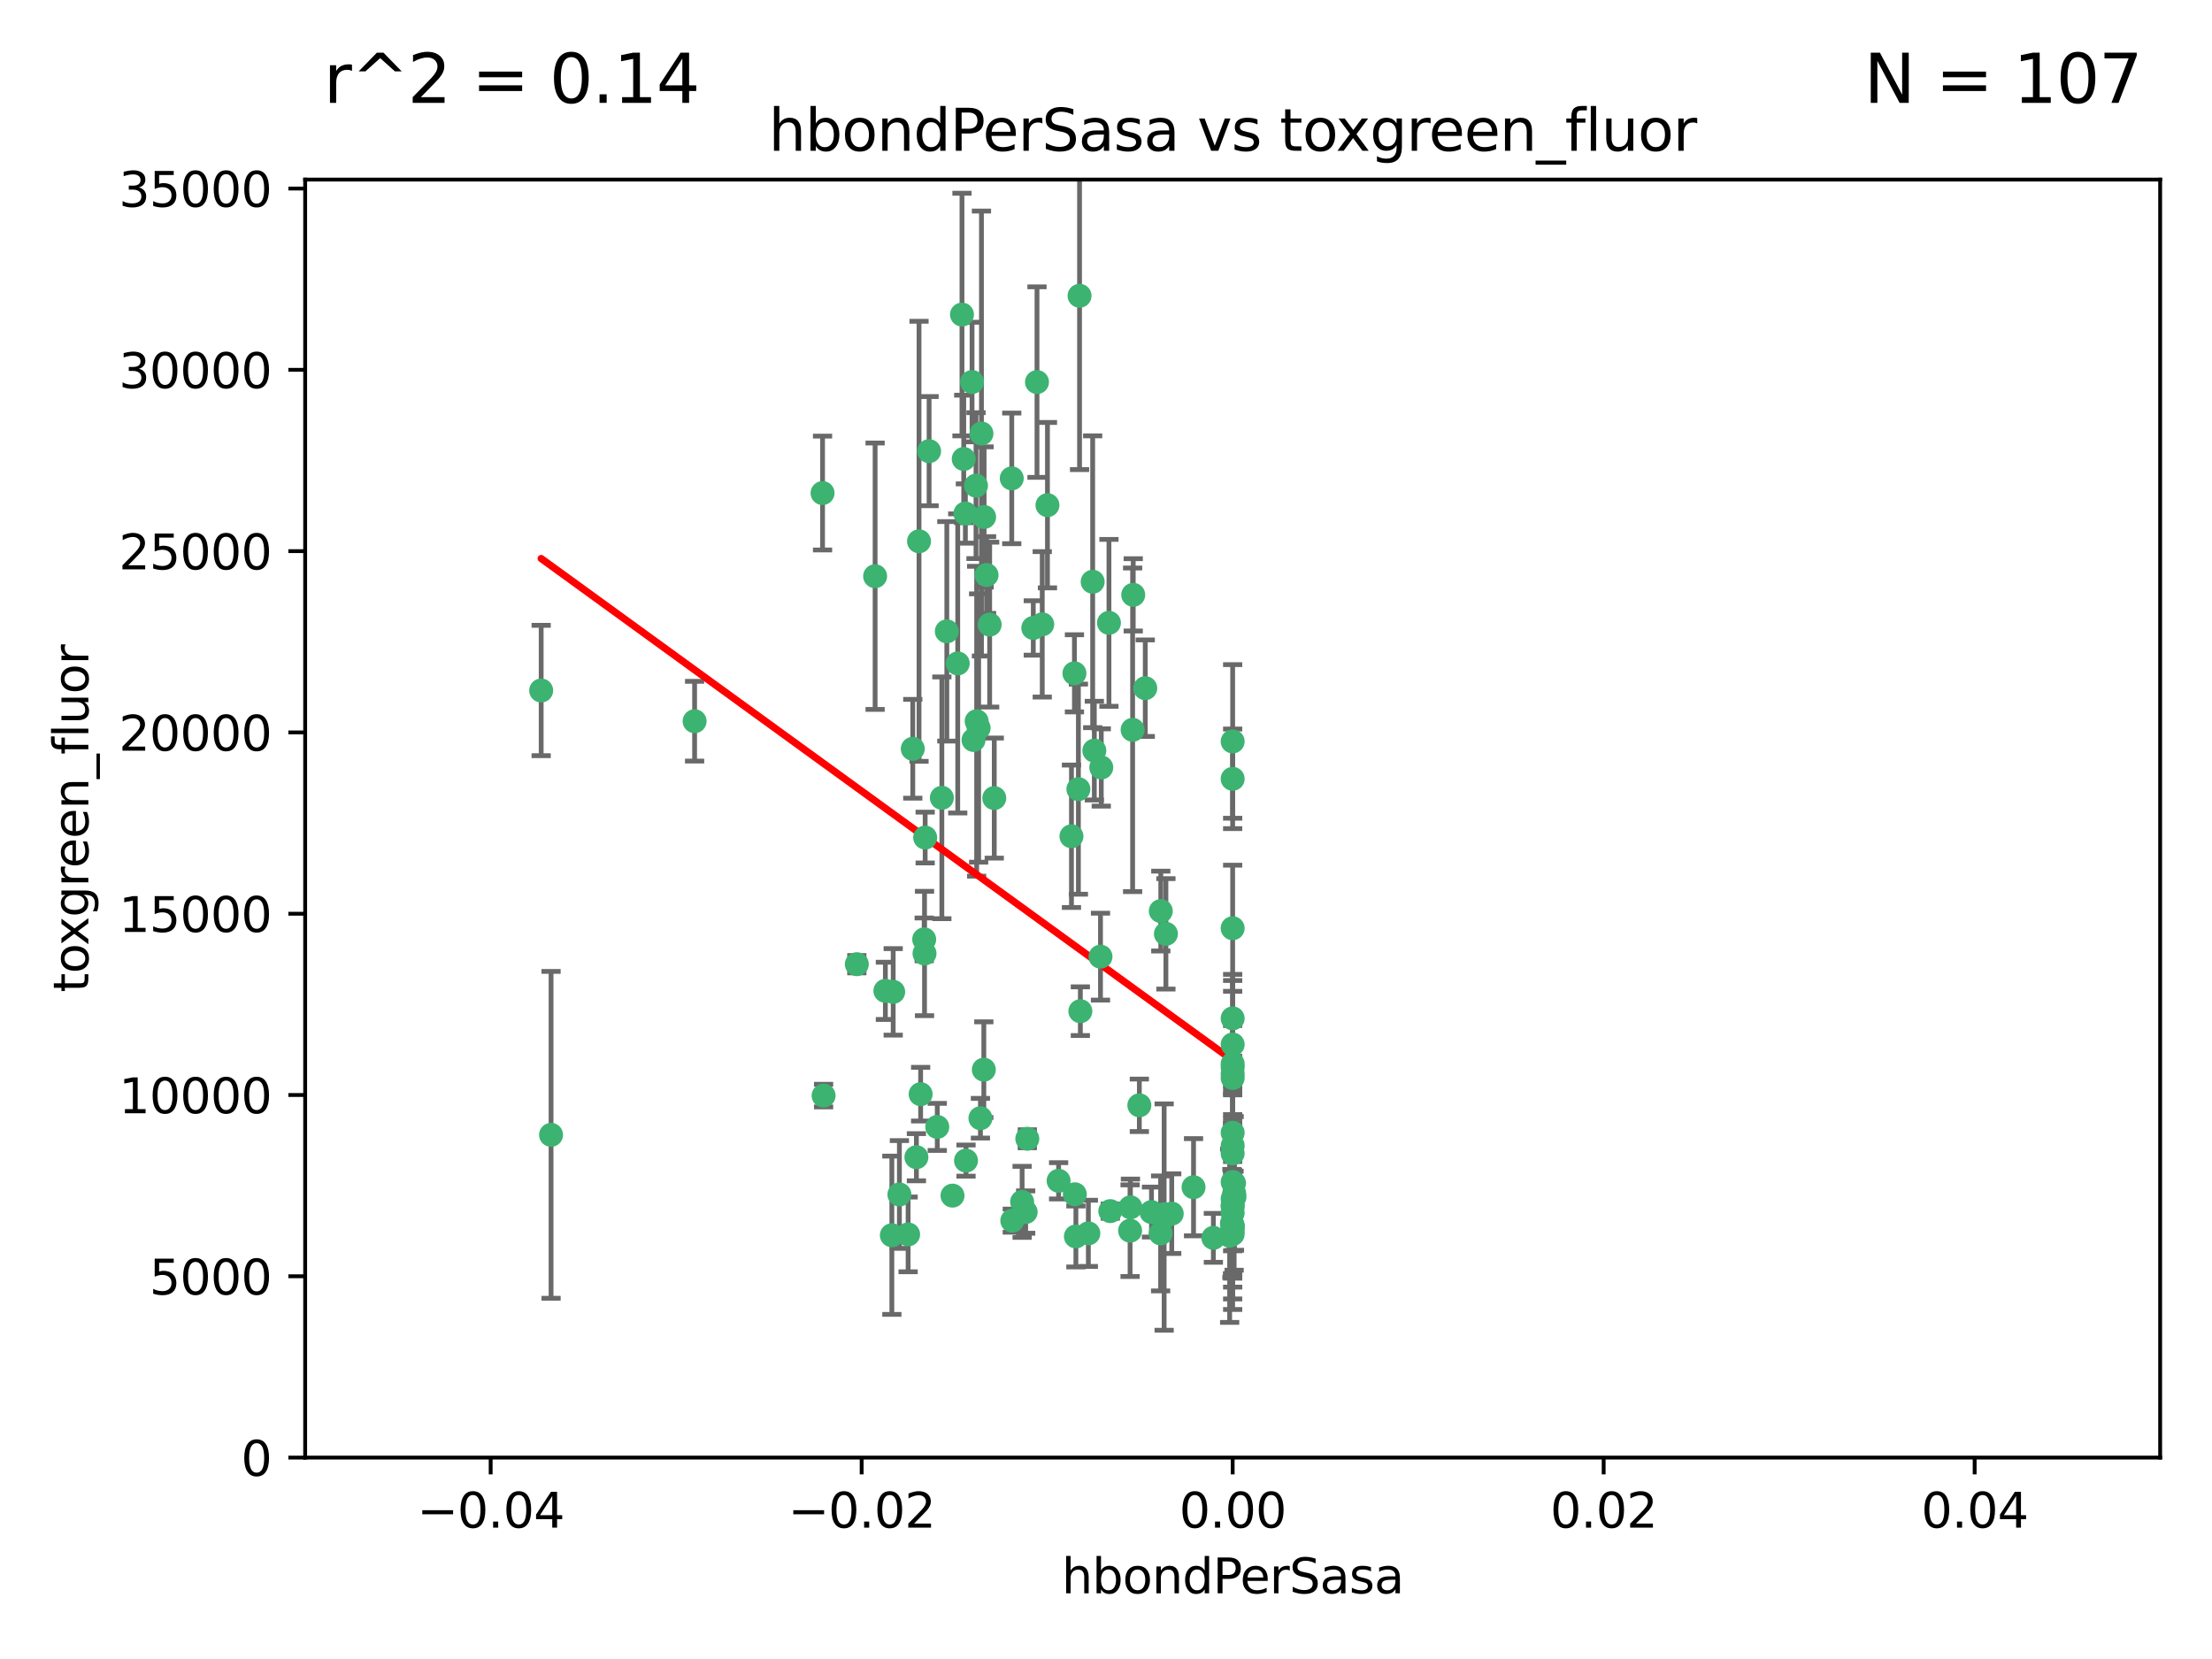 <?xml version="1.0" encoding="utf-8" standalone="no"?>
<!DOCTYPE svg PUBLIC "-//W3C//DTD SVG 1.1//EN"
  "http://www.w3.org/Graphics/SVG/1.1/DTD/svg11.dtd">
<svg xmlns:xlink="http://www.w3.org/1999/xlink" width="460.8pt" height="345.6pt" viewBox="0 0 460.8 345.6" xmlns="http://www.w3.org/2000/svg" version="1.1">
 <defs>
  <style type="text/css">*{stroke-linejoin: round; stroke-linecap: butt}</style>
 </defs>
 <g id="figure_1">
  <g id="patch_1">
   <path d="M 0 345.6 
L 460.8 345.6 
L 460.8 0 
L 0 0 
z
" style="fill: #ffffff"/>
  </g>
  <g id="axes_1">
   <g id="patch_2">
    <path d="M 63.571 303.64 
L 450 303.64 
L 450 37.411 
L 63.571 37.411 
z
" style="fill: #ffffff"/>
   </g>
   <g id="PathCollection_1">
    <defs>
     <path id="m0964e80829" d="M 0 1.118 
C 0.297 1.118 0.581 1 0.791 0.791 
C 1 0.581 1.118 0.297 1.118 0 
C 1.118 -0.297 1 -0.581 0.791 -0.791 
C 0.581 -1 0.297 -1.118 0 -1.118 
C -0.297 -1.118 -0.581 -1 -0.791 -0.791 
C -1 -0.581 -1.118 -0.297 -1.118 0 
C -1.118 0.297 -1 0.581 -0.791 0.791 
C -0.581 1 -0.297 1.118 0 1.118 
z
" style="stroke: #3cb371"/>
    </defs>
    <g clip-path="url(#pf9b7b7be8a)">
     <use xlink:href="#m0964e80829" x="216.026" y="79.593" style="fill: #3cb371; stroke: #3cb371"/>
     <use xlink:href="#m0964e80829" x="200.763" y="95.609" style="fill: #3cb371; stroke: #3cb371"/>
     <use xlink:href="#m0964e80829" x="224.89" y="61.614" style="fill: #3cb371; stroke: #3cb371"/>
     <use xlink:href="#m0964e80829" x="203.319" y="101.166" style="fill: #3cb371; stroke: #3cb371"/>
     <use xlink:href="#m0964e80829" x="191.45" y="112.761" style="fill: #3cb371; stroke: #3cb371"/>
     <use xlink:href="#m0964e80829" x="114.795" y="236.409" style="fill: #3cb371; stroke: #3cb371"/>
     <use xlink:href="#m0964e80829" x="206.164" y="130.114" style="fill: #3cb371; stroke: #3cb371"/>
     <use xlink:href="#m0964e80829" x="202.808" y="154.151" style="fill: #3cb371; stroke: #3cb371"/>
     <use xlink:href="#m0964e80829" x="196.206" y="166.197" style="fill: #3cb371; stroke: #3cb371"/>
     <use xlink:href="#m0964e80829" x="205.007" y="107.698" style="fill: #3cb371; stroke: #3cb371"/>
     <use xlink:href="#m0964e80829" x="199.515" y="138.203" style="fill: #3cb371; stroke: #3cb371"/>
     <use xlink:href="#m0964e80829" x="201.107" y="106.972" style="fill: #3cb371; stroke: #3cb371"/>
     <use xlink:href="#m0964e80829" x="205.518" y="119.786" style="fill: #3cb371; stroke: #3cb371"/>
     <use xlink:href="#m0964e80829" x="200.398" y="65.53" style="fill: #3cb371; stroke: #3cb371"/>
     <use xlink:href="#m0964e80829" x="210.768" y="99.654" style="fill: #3cb371; stroke: #3cb371"/>
     <use xlink:href="#m0964e80829" x="190.148" y="155.987" style="fill: #3cb371; stroke: #3cb371"/>
     <use xlink:href="#m0964e80829" x="225.058" y="210.65" style="fill: #3cb371; stroke: #3cb371"/>
     <use xlink:href="#m0964e80829" x="217.118" y="130.059" style="fill: #3cb371; stroke: #3cb371"/>
     <use xlink:href="#m0964e80829" x="203.868" y="151.66" style="fill: #3cb371; stroke: #3cb371"/>
     <use xlink:href="#m0964e80829" x="202.496" y="79.585" style="fill: #3cb371; stroke: #3cb371"/>
     <use xlink:href="#m0964e80829" x="215.253" y="130.815" style="fill: #3cb371; stroke: #3cb371"/>
     <use xlink:href="#m0964e80829" x="184.442" y="206.41" style="fill: #3cb371; stroke: #3cb371"/>
     <use xlink:href="#m0964e80829" x="192.595" y="198.628" style="fill: #3cb371; stroke: #3cb371"/>
     <use xlink:href="#m0964e80829" x="182.301" y="120.034" style="fill: #3cb371; stroke: #3cb371"/>
     <use xlink:href="#m0964e80829" x="223.825" y="140.267" style="fill: #3cb371; stroke: #3cb371"/>
     <use xlink:href="#m0964e80829" x="193.547" y="93.983" style="fill: #3cb371; stroke: #3cb371"/>
     <use xlink:href="#m0964e80829" x="171.352" y="102.712" style="fill: #3cb371; stroke: #3cb371"/>
     <use xlink:href="#m0964e80829" x="227.624" y="121.191" style="fill: #3cb371; stroke: #3cb371"/>
     <use xlink:href="#m0964e80829" x="244.095" y="252.825" style="fill: #3cb371; stroke: #3cb371"/>
     <use xlink:href="#m0964e80829" x="144.699" y="150.242" style="fill: #3cb371; stroke: #3cb371"/>
     <use xlink:href="#m0964e80829" x="242.524" y="252.947" style="fill: #3cb371; stroke: #3cb371"/>
     <use xlink:href="#m0964e80829" x="190.904" y="241.067" style="fill: #3cb371; stroke: #3cb371"/>
     <use xlink:href="#m0964e80829" x="237.346" y="230.255" style="fill: #3cb371; stroke: #3cb371"/>
     <use xlink:href="#m0964e80829" x="191.785" y="227.937" style="fill: #3cb371; stroke: #3cb371"/>
     <use xlink:href="#m0964e80829" x="189.178" y="257.15" style="fill: #3cb371; stroke: #3cb371"/>
     <use xlink:href="#m0964e80829" x="204.456" y="90.309" style="fill: #3cb371; stroke: #3cb371"/>
     <use xlink:href="#m0964e80829" x="198.424" y="249.07" style="fill: #3cb371; stroke: #3cb371"/>
     <use xlink:href="#m0964e80829" x="242.88" y="194.538" style="fill: #3cb371; stroke: #3cb371"/>
     <use xlink:href="#m0964e80829" x="239.875" y="252.496" style="fill: #3cb371; stroke: #3cb371"/>
     <use xlink:href="#m0964e80829" x="197.24" y="131.52" style="fill: #3cb371; stroke: #3cb371"/>
     <use xlink:href="#m0964e80829" x="204.948" y="222.83" style="fill: #3cb371; stroke: #3cb371"/>
     <use xlink:href="#m0964e80829" x="256.786" y="256.314" style="fill: #3cb371; stroke: #3cb371"/>
     <use xlink:href="#m0964e80829" x="241.816" y="189.794" style="fill: #3cb371; stroke: #3cb371"/>
     <use xlink:href="#m0964e80829" x="212.925" y="250.369" style="fill: #3cb371; stroke: #3cb371"/>
     <use xlink:href="#m0964e80829" x="203.457" y="150.246" style="fill: #3cb371; stroke: #3cb371"/>
     <use xlink:href="#m0964e80829" x="207.124" y="166.253" style="fill: #3cb371; stroke: #3cb371"/>
     <use xlink:href="#m0964e80829" x="223.905" y="248.793" style="fill: #3cb371; stroke: #3cb371"/>
     <use xlink:href="#m0964e80829" x="178.492" y="200.861" style="fill: #3cb371; stroke: #3cb371"/>
     <use xlink:href="#m0964e80829" x="231.293" y="252.297" style="fill: #3cb371; stroke: #3cb371"/>
     <use xlink:href="#m0964e80829" x="220.527" y="245.982" style="fill: #3cb371; stroke: #3cb371"/>
     <use xlink:href="#m0964e80829" x="235.946" y="152.035" style="fill: #3cb371; stroke: #3cb371"/>
     <use xlink:href="#m0964e80829" x="112.736" y="143.844" style="fill: #3cb371; stroke: #3cb371"/>
     <use xlink:href="#m0964e80829" x="256.786" y="212.147" style="fill: #3cb371; stroke: #3cb371"/>
     <use xlink:href="#m0964e80829" x="187.361" y="248.832" style="fill: #3cb371; stroke: #3cb371"/>
     <use xlink:href="#m0964e80829" x="186.069" y="206.625" style="fill: #3cb371; stroke: #3cb371"/>
     <use xlink:href="#m0964e80829" x="227.97" y="156.366" style="fill: #3cb371; stroke: #3cb371"/>
     <use xlink:href="#m0964e80829" x="204.242" y="232.945" style="fill: #3cb371; stroke: #3cb371"/>
     <use xlink:href="#m0964e80829" x="224.129" y="257.576" style="fill: #3cb371; stroke: #3cb371"/>
     <use xlink:href="#m0964e80829" x="256.786" y="249.752" style="fill: #3cb371; stroke: #3cb371"/>
     <use xlink:href="#m0964e80829" x="229.414" y="159.878" style="fill: #3cb371; stroke: #3cb371"/>
     <use xlink:href="#m0964e80829" x="192.527" y="195.688" style="fill: #3cb371; stroke: #3cb371"/>
     <use xlink:href="#m0964e80829" x="257.163" y="249.327" style="fill: #3cb371; stroke: #3cb371"/>
     <use xlink:href="#m0964e80829" x="195.25" y="234.757" style="fill: #3cb371; stroke: #3cb371"/>
     <use xlink:href="#m0964e80829" x="226.725" y="256.929" style="fill: #3cb371; stroke: #3cb371"/>
     <use xlink:href="#m0964e80829" x="256.786" y="224.561" style="fill: #3cb371; stroke: #3cb371"/>
     <use xlink:href="#m0964e80829" x="210.881" y="254.285" style="fill: #3cb371; stroke: #3cb371"/>
     <use xlink:href="#m0964e80829" x="256.159" y="257.429" style="fill: #3cb371; stroke: #3cb371"/>
     <use xlink:href="#m0964e80829" x="235.418" y="256.372" style="fill: #3cb371; stroke: #3cb371"/>
     <use xlink:href="#m0964e80829" x="223.205" y="174.211" style="fill: #3cb371; stroke: #3cb371"/>
     <use xlink:href="#m0964e80829" x="185.789" y="257.324" style="fill: #3cb371; stroke: #3cb371"/>
     <use xlink:href="#m0964e80829" x="256.786" y="235.968" style="fill: #3cb371; stroke: #3cb371"/>
     <use xlink:href="#m0964e80829" x="192.729" y="174.48" style="fill: #3cb371; stroke: #3cb371"/>
     <use xlink:href="#m0964e80829" x="242.513" y="253.538" style="fill: #3cb371; stroke: #3cb371"/>
     <use xlink:href="#m0964e80829" x="214.007" y="237.227" style="fill: #3cb371; stroke: #3cb371"/>
     <use xlink:href="#m0964e80829" x="256.786" y="193.367" style="fill: #3cb371; stroke: #3cb371"/>
     <use xlink:href="#m0964e80829" x="256.786" y="154.457" style="fill: #3cb371; stroke: #3cb371"/>
     <use xlink:href="#m0964e80829" x="218.205" y="105.234" style="fill: #3cb371; stroke: #3cb371"/>
     <use xlink:href="#m0964e80829" x="231.015" y="129.752" style="fill: #3cb371; stroke: #3cb371"/>
     <use xlink:href="#m0964e80829" x="256.786" y="223.658" style="fill: #3cb371; stroke: #3cb371"/>
     <use xlink:href="#m0964e80829" x="257.097" y="248.602" style="fill: #3cb371; stroke: #3cb371"/>
     <use xlink:href="#m0964e80829" x="256.786" y="255.309" style="fill: #3cb371; stroke: #3cb371"/>
     <use xlink:href="#m0964e80829" x="256.786" y="217.585" style="fill: #3cb371; stroke: #3cb371"/>
     <use xlink:href="#m0964e80829" x="256.786" y="246.235" style="fill: #3cb371; stroke: #3cb371"/>
     <use xlink:href="#m0964e80829" x="248.636" y="247.319" style="fill: #3cb371; stroke: #3cb371"/>
     <use xlink:href="#m0964e80829" x="241.778" y="256.942" style="fill: #3cb371; stroke: #3cb371"/>
     <use xlink:href="#m0964e80829" x="224.65" y="164.396" style="fill: #3cb371; stroke: #3cb371"/>
     <use xlink:href="#m0964e80829" x="256.786" y="255.453" style="fill: #3cb371; stroke: #3cb371"/>
     <use xlink:href="#m0964e80829" x="257.069" y="246.485" style="fill: #3cb371; stroke: #3cb371"/>
     <use xlink:href="#m0964e80829" x="238.58" y="143.358" style="fill: #3cb371; stroke: #3cb371"/>
     <use xlink:href="#m0964e80829" x="229.252" y="199.288" style="fill: #3cb371; stroke: #3cb371"/>
     <use xlink:href="#m0964e80829" x="171.569" y="228.234" style="fill: #3cb371; stroke: #3cb371"/>
     <use xlink:href="#m0964e80829" x="256.786" y="255.555" style="fill: #3cb371; stroke: #3cb371"/>
     <use xlink:href="#m0964e80829" x="256.786" y="238.701" style="fill: #3cb371; stroke: #3cb371"/>
     <use xlink:href="#m0964e80829" x="235.49" y="251.509" style="fill: #3cb371; stroke: #3cb371"/>
     <use xlink:href="#m0964e80829" x="252.766" y="257.865" style="fill: #3cb371; stroke: #3cb371"/>
     <use xlink:href="#m0964e80829" x="256.786" y="162.243" style="fill: #3cb371; stroke: #3cb371"/>
     <use xlink:href="#m0964e80829" x="256.633" y="254.86" style="fill: #3cb371; stroke: #3cb371"/>
     <use xlink:href="#m0964e80829" x="256.786" y="251.081" style="fill: #3cb371; stroke: #3cb371"/>
     <use xlink:href="#m0964e80829" x="256.786" y="222.359" style="fill: #3cb371; stroke: #3cb371"/>
     <use xlink:href="#m0964e80829" x="236.073" y="123.914" style="fill: #3cb371; stroke: #3cb371"/>
     <use xlink:href="#m0964e80829" x="256.786" y="240.276" style="fill: #3cb371; stroke: #3cb371"/>
     <use xlink:href="#m0964e80829" x="256.786" y="251.369" style="fill: #3cb371; stroke: #3cb371"/>
     <use xlink:href="#m0964e80829" x="256.786" y="221.601" style="fill: #3cb371; stroke: #3cb371"/>
     <use xlink:href="#m0964e80829" x="256.786" y="257.081" style="fill: #3cb371; stroke: #3cb371"/>
     <use xlink:href="#m0964e80829" x="201.238" y="241.774" style="fill: #3cb371; stroke: #3cb371"/>
     <use xlink:href="#m0964e80829" x="256.786" y="252.663" style="fill: #3cb371; stroke: #3cb371"/>
     <use xlink:href="#m0964e80829" x="213.667" y="252.494" style="fill: #3cb371; stroke: #3cb371"/>
    </g>
   </g>
   <g id="matplotlib.axis_1">
    <g id="xtick_1">
     <g id="line2d_1">
      <defs>
       <path id="ma2a48d05e6" d="M 0 0 
L 0 3.5 
" style="stroke: #000000; stroke-width: 0.8"/>
      </defs>
      <g>
       <use xlink:href="#ma2a48d05e6" x="102.214" y="303.64" style="stroke: #000000; stroke-width: 0.8"/>
      </g>
     </g>
     <g id="text_1">
      <!-- −0.04 -->
      <g transform="translate(86.891 318.238)scale(0.1 -0.1)">
       <defs>
        <path id="DejaVuSans-2212" d="M 678 2272 
L 4684 2272 
L 4684 1741 
L 678 1741 
L 678 2272 
z
" transform="scale(0.016)"/>
        <path id="DejaVuSans-30" d="M 2034 4250 
Q 1547 4250 1301 3770 
Q 1056 3291 1056 2328 
Q 1056 1369 1301 889 
Q 1547 409 2034 409 
Q 2525 409 2770 889 
Q 3016 1369 3016 2328 
Q 3016 3291 2770 3770 
Q 2525 4250 2034 4250 
z
M 2034 4750 
Q 2819 4750 3233 4129 
Q 3647 3509 3647 2328 
Q 3647 1150 3233 529 
Q 2819 -91 2034 -91 
Q 1250 -91 836 529 
Q 422 1150 422 2328 
Q 422 3509 836 4129 
Q 1250 4750 2034 4750 
z
" transform="scale(0.016)"/>
        <path id="DejaVuSans-2e" d="M 684 794 
L 1344 794 
L 1344 0 
L 684 0 
L 684 794 
z
" transform="scale(0.016)"/>
        <path id="DejaVuSans-34" d="M 2419 4116 
L 825 1625 
L 2419 1625 
L 2419 4116 
z
M 2253 4666 
L 3047 4666 
L 3047 1625 
L 3713 1625 
L 3713 1100 
L 3047 1100 
L 3047 0 
L 2419 0 
L 2419 1100 
L 313 1100 
L 313 1709 
L 2253 4666 
z
" transform="scale(0.016)"/>
       </defs>
       <use xlink:href="#DejaVuSans-2212"/>
       <use xlink:href="#DejaVuSans-30" x="83.789"/>
       <use xlink:href="#DejaVuSans-2e" x="147.412"/>
       <use xlink:href="#DejaVuSans-30" x="179.199"/>
       <use xlink:href="#DejaVuSans-34" x="242.822"/>
      </g>
     </g>
    </g>
    <g id="xtick_2">
     <g id="line2d_2">
      <g>
       <use xlink:href="#ma2a48d05e6" x="179.5" y="303.64" style="stroke: #000000; stroke-width: 0.8"/>
      </g>
     </g>
     <g id="text_2">
      <!-- −0.02 -->
      <g transform="translate(164.177 318.238)scale(0.1 -0.1)">
       <defs>
        <path id="DejaVuSans-32" d="M 1228 531 
L 3431 531 
L 3431 0 
L 469 0 
L 469 531 
Q 828 903 1448 1529 
Q 2069 2156 2228 2338 
Q 2531 2678 2651 2914 
Q 2772 3150 2772 3378 
Q 2772 3750 2511 3984 
Q 2250 4219 1831 4219 
Q 1534 4219 1204 4116 
Q 875 4013 500 3803 
L 500 4441 
Q 881 4594 1212 4672 
Q 1544 4750 1819 4750 
Q 2544 4750 2975 4387 
Q 3406 4025 3406 3419 
Q 3406 3131 3298 2873 
Q 3191 2616 2906 2266 
Q 2828 2175 2409 1742 
Q 1991 1309 1228 531 
z
" transform="scale(0.016)"/>
       </defs>
       <use xlink:href="#DejaVuSans-2212"/>
       <use xlink:href="#DejaVuSans-30" x="83.789"/>
       <use xlink:href="#DejaVuSans-2e" x="147.412"/>
       <use xlink:href="#DejaVuSans-30" x="179.199"/>
       <use xlink:href="#DejaVuSans-32" x="242.822"/>
      </g>
     </g>
    </g>
    <g id="xtick_3">
     <g id="line2d_3">
      <g>
       <use xlink:href="#ma2a48d05e6" x="256.786" y="303.64" style="stroke: #000000; stroke-width: 0.8"/>
      </g>
     </g>
     <g id="text_3">
      <!-- 0.00 -->
      <g transform="translate(245.653 318.238)scale(0.1 -0.1)">
       <use xlink:href="#DejaVuSans-30"/>
       <use xlink:href="#DejaVuSans-2e" x="63.623"/>
       <use xlink:href="#DejaVuSans-30" x="95.41"/>
       <use xlink:href="#DejaVuSans-30" x="159.033"/>
      </g>
     </g>
    </g>
    <g id="xtick_4">
     <g id="line2d_4">
      <g>
       <use xlink:href="#ma2a48d05e6" x="334.071" y="303.64" style="stroke: #000000; stroke-width: 0.8"/>
      </g>
     </g>
     <g id="text_4">
      <!-- 0.02 -->
      <g transform="translate(322.939 318.238)scale(0.1 -0.1)">
       <use xlink:href="#DejaVuSans-30"/>
       <use xlink:href="#DejaVuSans-2e" x="63.623"/>
       <use xlink:href="#DejaVuSans-30" x="95.41"/>
       <use xlink:href="#DejaVuSans-32" x="159.033"/>
      </g>
     </g>
    </g>
    <g id="xtick_5">
     <g id="line2d_5">
      <g>
       <use xlink:href="#ma2a48d05e6" x="411.357" y="303.64" style="stroke: #000000; stroke-width: 0.8"/>
      </g>
     </g>
     <g id="text_5">
      <!-- 0.04 -->
      <g transform="translate(400.224 318.238)scale(0.1 -0.1)">
       <use xlink:href="#DejaVuSans-30"/>
       <use xlink:href="#DejaVuSans-2e" x="63.623"/>
       <use xlink:href="#DejaVuSans-30" x="95.41"/>
       <use xlink:href="#DejaVuSans-34" x="159.033"/>
      </g>
     </g>
    </g>
    <g id="text_6">
     <!-- hbondPerSasa -->
     <g transform="translate(221.168 331.917)scale(0.1 -0.1)">
      <defs>
       <path id="DejaVuSans-68" d="M 3513 2113 
L 3513 0 
L 2938 0 
L 2938 2094 
Q 2938 2591 2744 2837 
Q 2550 3084 2163 3084 
Q 1697 3084 1428 2787 
Q 1159 2491 1159 1978 
L 1159 0 
L 581 0 
L 581 4863 
L 1159 4863 
L 1159 2956 
Q 1366 3272 1645 3428 
Q 1925 3584 2291 3584 
Q 2894 3584 3203 3211 
Q 3513 2838 3513 2113 
z
" transform="scale(0.016)"/>
       <path id="DejaVuSans-62" d="M 3116 1747 
Q 3116 2381 2855 2742 
Q 2594 3103 2138 3103 
Q 1681 3103 1420 2742 
Q 1159 2381 1159 1747 
Q 1159 1113 1420 752 
Q 1681 391 2138 391 
Q 2594 391 2855 752 
Q 3116 1113 3116 1747 
z
M 1159 2969 
Q 1341 3281 1617 3432 
Q 1894 3584 2278 3584 
Q 2916 3584 3314 3078 
Q 3713 2572 3713 1747 
Q 3713 922 3314 415 
Q 2916 -91 2278 -91 
Q 1894 -91 1617 61 
Q 1341 213 1159 525 
L 1159 0 
L 581 0 
L 581 4863 
L 1159 4863 
L 1159 2969 
z
" transform="scale(0.016)"/>
       <path id="DejaVuSans-6f" d="M 1959 3097 
Q 1497 3097 1228 2736 
Q 959 2375 959 1747 
Q 959 1119 1226 758 
Q 1494 397 1959 397 
Q 2419 397 2687 759 
Q 2956 1122 2956 1747 
Q 2956 2369 2687 2733 
Q 2419 3097 1959 3097 
z
M 1959 3584 
Q 2709 3584 3137 3096 
Q 3566 2609 3566 1747 
Q 3566 888 3137 398 
Q 2709 -91 1959 -91 
Q 1206 -91 779 398 
Q 353 888 353 1747 
Q 353 2609 779 3096 
Q 1206 3584 1959 3584 
z
" transform="scale(0.016)"/>
       <path id="DejaVuSans-6e" d="M 3513 2113 
L 3513 0 
L 2938 0 
L 2938 2094 
Q 2938 2591 2744 2837 
Q 2550 3084 2163 3084 
Q 1697 3084 1428 2787 
Q 1159 2491 1159 1978 
L 1159 0 
L 581 0 
L 581 3500 
L 1159 3500 
L 1159 2956 
Q 1366 3272 1645 3428 
Q 1925 3584 2291 3584 
Q 2894 3584 3203 3211 
Q 3513 2838 3513 2113 
z
" transform="scale(0.016)"/>
       <path id="DejaVuSans-64" d="M 2906 2969 
L 2906 4863 
L 3481 4863 
L 3481 0 
L 2906 0 
L 2906 525 
Q 2725 213 2448 61 
Q 2172 -91 1784 -91 
Q 1150 -91 751 415 
Q 353 922 353 1747 
Q 353 2572 751 3078 
Q 1150 3584 1784 3584 
Q 2172 3584 2448 3432 
Q 2725 3281 2906 2969 
z
M 947 1747 
Q 947 1113 1208 752 
Q 1469 391 1925 391 
Q 2381 391 2643 752 
Q 2906 1113 2906 1747 
Q 2906 2381 2643 2742 
Q 2381 3103 1925 3103 
Q 1469 3103 1208 2742 
Q 947 2381 947 1747 
z
" transform="scale(0.016)"/>
       <path id="DejaVuSans-50" d="M 1259 4147 
L 1259 2394 
L 2053 2394 
Q 2494 2394 2734 2622 
Q 2975 2850 2975 3272 
Q 2975 3691 2734 3919 
Q 2494 4147 2053 4147 
L 1259 4147 
z
M 628 4666 
L 2053 4666 
Q 2838 4666 3239 4311 
Q 3641 3956 3641 3272 
Q 3641 2581 3239 2228 
Q 2838 1875 2053 1875 
L 1259 1875 
L 1259 0 
L 628 0 
L 628 4666 
z
" transform="scale(0.016)"/>
       <path id="DejaVuSans-65" d="M 3597 1894 
L 3597 1613 
L 953 1613 
Q 991 1019 1311 708 
Q 1631 397 2203 397 
Q 2534 397 2845 478 
Q 3156 559 3463 722 
L 3463 178 
Q 3153 47 2828 -22 
Q 2503 -91 2169 -91 
Q 1331 -91 842 396 
Q 353 884 353 1716 
Q 353 2575 817 3079 
Q 1281 3584 2069 3584 
Q 2775 3584 3186 3129 
Q 3597 2675 3597 1894 
z
M 3022 2063 
Q 3016 2534 2758 2815 
Q 2500 3097 2075 3097 
Q 1594 3097 1305 2825 
Q 1016 2553 972 2059 
L 3022 2063 
z
" transform="scale(0.016)"/>
       <path id="DejaVuSans-72" d="M 2631 2963 
Q 2534 3019 2420 3045 
Q 2306 3072 2169 3072 
Q 1681 3072 1420 2755 
Q 1159 2438 1159 1844 
L 1159 0 
L 581 0 
L 581 3500 
L 1159 3500 
L 1159 2956 
Q 1341 3275 1631 3429 
Q 1922 3584 2338 3584 
Q 2397 3584 2469 3576 
Q 2541 3569 2628 3553 
L 2631 2963 
z
" transform="scale(0.016)"/>
       <path id="DejaVuSans-53" d="M 3425 4513 
L 3425 3897 
Q 3066 4069 2747 4153 
Q 2428 4238 2131 4238 
Q 1616 4238 1336 4038 
Q 1056 3838 1056 3469 
Q 1056 3159 1242 3001 
Q 1428 2844 1947 2747 
L 2328 2669 
Q 3034 2534 3370 2195 
Q 3706 1856 3706 1288 
Q 3706 609 3251 259 
Q 2797 -91 1919 -91 
Q 1588 -91 1214 -16 
Q 841 59 441 206 
L 441 856 
Q 825 641 1194 531 
Q 1563 422 1919 422 
Q 2459 422 2753 634 
Q 3047 847 3047 1241 
Q 3047 1584 2836 1778 
Q 2625 1972 2144 2069 
L 1759 2144 
Q 1053 2284 737 2584 
Q 422 2884 422 3419 
Q 422 4038 858 4394 
Q 1294 4750 2059 4750 
Q 2388 4750 2728 4690 
Q 3069 4631 3425 4513 
z
" transform="scale(0.016)"/>
       <path id="DejaVuSans-61" d="M 2194 1759 
Q 1497 1759 1228 1600 
Q 959 1441 959 1056 
Q 959 750 1161 570 
Q 1363 391 1709 391 
Q 2188 391 2477 730 
Q 2766 1069 2766 1631 
L 2766 1759 
L 2194 1759 
z
M 3341 1997 
L 3341 0 
L 2766 0 
L 2766 531 
Q 2569 213 2275 61 
Q 1981 -91 1556 -91 
Q 1019 -91 701 211 
Q 384 513 384 1019 
Q 384 1609 779 1909 
Q 1175 2209 1959 2209 
L 2766 2209 
L 2766 2266 
Q 2766 2663 2505 2880 
Q 2244 3097 1772 3097 
Q 1472 3097 1187 3025 
Q 903 2953 641 2809 
L 641 3341 
Q 956 3463 1253 3523 
Q 1550 3584 1831 3584 
Q 2591 3584 2966 3190 
Q 3341 2797 3341 1997 
z
" transform="scale(0.016)"/>
       <path id="DejaVuSans-73" d="M 2834 3397 
L 2834 2853 
Q 2591 2978 2328 3040 
Q 2066 3103 1784 3103 
Q 1356 3103 1142 2972 
Q 928 2841 928 2578 
Q 928 2378 1081 2264 
Q 1234 2150 1697 2047 
L 1894 2003 
Q 2506 1872 2764 1633 
Q 3022 1394 3022 966 
Q 3022 478 2636 193 
Q 2250 -91 1575 -91 
Q 1294 -91 989 -36 
Q 684 19 347 128 
L 347 722 
Q 666 556 975 473 
Q 1284 391 1588 391 
Q 1994 391 2212 530 
Q 2431 669 2431 922 
Q 2431 1156 2273 1281 
Q 2116 1406 1581 1522 
L 1381 1569 
Q 847 1681 609 1914 
Q 372 2147 372 2553 
Q 372 3047 722 3315 
Q 1072 3584 1716 3584 
Q 2034 3584 2315 3537 
Q 2597 3491 2834 3397 
z
" transform="scale(0.016)"/>
      </defs>
      <use xlink:href="#DejaVuSans-68"/>
      <use xlink:href="#DejaVuSans-62" x="63.379"/>
      <use xlink:href="#DejaVuSans-6f" x="126.855"/>
      <use xlink:href="#DejaVuSans-6e" x="188.037"/>
      <use xlink:href="#DejaVuSans-64" x="251.416"/>
      <use xlink:href="#DejaVuSans-50" x="314.893"/>
      <use xlink:href="#DejaVuSans-65" x="371.57"/>
      <use xlink:href="#DejaVuSans-72" x="433.094"/>
      <use xlink:href="#DejaVuSans-53" x="474.207"/>
      <use xlink:href="#DejaVuSans-61" x="537.684"/>
      <use xlink:href="#DejaVuSans-73" x="598.963"/>
      <use xlink:href="#DejaVuSans-61" x="651.062"/>
     </g>
    </g>
   </g>
   <g id="matplotlib.axis_2">
    <g id="ytick_1">
     <g id="line2d_6">
      <defs>
       <path id="m5e592702c5" d="M 0 0 
L -3.5 0 
" style="stroke: #000000; stroke-width: 0.8"/>
      </defs>
      <g>
       <use xlink:href="#m5e592702c5" x="63.571" y="303.64" style="stroke: #000000; stroke-width: 0.8"/>
      </g>
     </g>
     <g id="text_7">
      <!-- 0 -->
      <g transform="translate(50.209 307.439)scale(0.1 -0.1)">
       <use xlink:href="#DejaVuSans-30"/>
      </g>
     </g>
    </g>
    <g id="ytick_2">
     <g id="line2d_7">
      <g>
       <use xlink:href="#m5e592702c5" x="63.571" y="265.874" style="stroke: #000000; stroke-width: 0.8"/>
      </g>
     </g>
     <g id="text_8">
      <!-- 5000 -->
      <g transform="translate(31.121 269.673)scale(0.1 -0.1)">
       <defs>
        <path id="DejaVuSans-35" d="M 691 4666 
L 3169 4666 
L 3169 4134 
L 1269 4134 
L 1269 2991 
Q 1406 3038 1543 3061 
Q 1681 3084 1819 3084 
Q 2600 3084 3056 2656 
Q 3513 2228 3513 1497 
Q 3513 744 3044 326 
Q 2575 -91 1722 -91 
Q 1428 -91 1123 -41 
Q 819 9 494 109 
L 494 744 
Q 775 591 1075 516 
Q 1375 441 1709 441 
Q 2250 441 2565 725 
Q 2881 1009 2881 1497 
Q 2881 1984 2565 2268 
Q 2250 2553 1709 2553 
Q 1456 2553 1204 2497 
Q 953 2441 691 2322 
L 691 4666 
z
" transform="scale(0.016)"/>
       </defs>
       <use xlink:href="#DejaVuSans-35"/>
       <use xlink:href="#DejaVuSans-30" x="63.623"/>
       <use xlink:href="#DejaVuSans-30" x="127.246"/>
       <use xlink:href="#DejaVuSans-30" x="190.869"/>
      </g>
     </g>
    </g>
    <g id="ytick_3">
     <g id="line2d_8">
      <g>
       <use xlink:href="#m5e592702c5" x="63.571" y="228.108" style="stroke: #000000; stroke-width: 0.8"/>
      </g>
     </g>
     <g id="text_9">
      <!-- 10000 -->
      <g transform="translate(24.759 231.907)scale(0.1 -0.1)">
       <defs>
        <path id="DejaVuSans-31" d="M 794 531 
L 1825 531 
L 1825 4091 
L 703 3866 
L 703 4441 
L 1819 4666 
L 2450 4666 
L 2450 531 
L 3481 531 
L 3481 0 
L 794 0 
L 794 531 
z
" transform="scale(0.016)"/>
       </defs>
       <use xlink:href="#DejaVuSans-31"/>
       <use xlink:href="#DejaVuSans-30" x="63.623"/>
       <use xlink:href="#DejaVuSans-30" x="127.246"/>
       <use xlink:href="#DejaVuSans-30" x="190.869"/>
       <use xlink:href="#DejaVuSans-30" x="254.492"/>
      </g>
     </g>
    </g>
    <g id="ytick_4">
     <g id="line2d_9">
      <g>
       <use xlink:href="#m5e592702c5" x="63.571" y="190.342" style="stroke: #000000; stroke-width: 0.8"/>
      </g>
     </g>
     <g id="text_10">
      <!-- 15000 -->
      <g transform="translate(24.759 194.141)scale(0.1 -0.1)">
       <use xlink:href="#DejaVuSans-31"/>
       <use xlink:href="#DejaVuSans-35" x="63.623"/>
       <use xlink:href="#DejaVuSans-30" x="127.246"/>
       <use xlink:href="#DejaVuSans-30" x="190.869"/>
       <use xlink:href="#DejaVuSans-30" x="254.492"/>
      </g>
     </g>
    </g>
    <g id="ytick_5">
     <g id="line2d_10">
      <g>
       <use xlink:href="#m5e592702c5" x="63.571" y="152.576" style="stroke: #000000; stroke-width: 0.8"/>
      </g>
     </g>
     <g id="text_11">
      <!-- 20000 -->
      <g transform="translate(24.759 156.375)scale(0.1 -0.1)">
       <use xlink:href="#DejaVuSans-32"/>
       <use xlink:href="#DejaVuSans-30" x="63.623"/>
       <use xlink:href="#DejaVuSans-30" x="127.246"/>
       <use xlink:href="#DejaVuSans-30" x="190.869"/>
       <use xlink:href="#DejaVuSans-30" x="254.492"/>
      </g>
     </g>
    </g>
    <g id="ytick_6">
     <g id="line2d_11">
      <g>
       <use xlink:href="#m5e592702c5" x="63.571" y="114.81" style="stroke: #000000; stroke-width: 0.8"/>
      </g>
     </g>
     <g id="text_12">
      <!-- 25000 -->
      <g transform="translate(24.759 118.609)scale(0.1 -0.1)">
       <use xlink:href="#DejaVuSans-32"/>
       <use xlink:href="#DejaVuSans-35" x="63.623"/>
       <use xlink:href="#DejaVuSans-30" x="127.246"/>
       <use xlink:href="#DejaVuSans-30" x="190.869"/>
       <use xlink:href="#DejaVuSans-30" x="254.492"/>
      </g>
     </g>
    </g>
    <g id="ytick_7">
     <g id="line2d_12">
      <g>
       <use xlink:href="#m5e592702c5" x="63.571" y="77.044" style="stroke: #000000; stroke-width: 0.8"/>
      </g>
     </g>
     <g id="text_13">
      <!-- 30000 -->
      <g transform="translate(24.759 80.844)scale(0.1 -0.1)">
       <defs>
        <path id="DejaVuSans-33" d="M 2597 2516 
Q 3050 2419 3304 2112 
Q 3559 1806 3559 1356 
Q 3559 666 3084 287 
Q 2609 -91 1734 -91 
Q 1441 -91 1130 -33 
Q 819 25 488 141 
L 488 750 
Q 750 597 1062 519 
Q 1375 441 1716 441 
Q 2309 441 2620 675 
Q 2931 909 2931 1356 
Q 2931 1769 2642 2001 
Q 2353 2234 1838 2234 
L 1294 2234 
L 1294 2753 
L 1863 2753 
Q 2328 2753 2575 2939 
Q 2822 3125 2822 3475 
Q 2822 3834 2567 4026 
Q 2313 4219 1838 4219 
Q 1578 4219 1281 4162 
Q 984 4106 628 3988 
L 628 4550 
Q 988 4650 1302 4700 
Q 1616 4750 1894 4750 
Q 2613 4750 3031 4423 
Q 3450 4097 3450 3541 
Q 3450 3153 3228 2886 
Q 3006 2619 2597 2516 
z
" transform="scale(0.016)"/>
       </defs>
       <use xlink:href="#DejaVuSans-33"/>
       <use xlink:href="#DejaVuSans-30" x="63.623"/>
       <use xlink:href="#DejaVuSans-30" x="127.246"/>
       <use xlink:href="#DejaVuSans-30" x="190.869"/>
       <use xlink:href="#DejaVuSans-30" x="254.492"/>
      </g>
     </g>
    </g>
    <g id="ytick_8">
     <g id="line2d_13">
      <g>
       <use xlink:href="#m5e592702c5" x="63.571" y="39.278" style="stroke: #000000; stroke-width: 0.8"/>
      </g>
     </g>
     <g id="text_14">
      <!-- 35000 -->
      <g transform="translate(24.759 43.078)scale(0.1 -0.1)">
       <use xlink:href="#DejaVuSans-33"/>
       <use xlink:href="#DejaVuSans-35" x="63.623"/>
       <use xlink:href="#DejaVuSans-30" x="127.246"/>
       <use xlink:href="#DejaVuSans-30" x="190.869"/>
       <use xlink:href="#DejaVuSans-30" x="254.492"/>
      </g>
     </g>
    </g>
    <g id="text_15">
     <!-- toxgreen_fluor -->
     <g transform="translate(18.401 206.72)rotate(-90)scale(0.1 -0.1)">
      <defs>
       <path id="DejaVuSans-74" d="M 1172 4494 
L 1172 3500 
L 2356 3500 
L 2356 3053 
L 1172 3053 
L 1172 1153 
Q 1172 725 1289 603 
Q 1406 481 1766 481 
L 2356 481 
L 2356 0 
L 1766 0 
Q 1100 0 847 248 
Q 594 497 594 1153 
L 594 3053 
L 172 3053 
L 172 3500 
L 594 3500 
L 594 4494 
L 1172 4494 
z
" transform="scale(0.016)"/>
       <path id="DejaVuSans-78" d="M 3513 3500 
L 2247 1797 
L 3578 0 
L 2900 0 
L 1881 1375 
L 863 0 
L 184 0 
L 1544 1831 
L 300 3500 
L 978 3500 
L 1906 2253 
L 2834 3500 
L 3513 3500 
z
" transform="scale(0.016)"/>
       <path id="DejaVuSans-67" d="M 2906 1791 
Q 2906 2416 2648 2759 
Q 2391 3103 1925 3103 
Q 1463 3103 1205 2759 
Q 947 2416 947 1791 
Q 947 1169 1205 825 
Q 1463 481 1925 481 
Q 2391 481 2648 825 
Q 2906 1169 2906 1791 
z
M 3481 434 
Q 3481 -459 3084 -895 
Q 2688 -1331 1869 -1331 
Q 1566 -1331 1297 -1286 
Q 1028 -1241 775 -1147 
L 775 -588 
Q 1028 -725 1275 -790 
Q 1522 -856 1778 -856 
Q 2344 -856 2625 -561 
Q 2906 -266 2906 331 
L 2906 616 
Q 2728 306 2450 153 
Q 2172 0 1784 0 
Q 1141 0 747 490 
Q 353 981 353 1791 
Q 353 2603 747 3093 
Q 1141 3584 1784 3584 
Q 2172 3584 2450 3431 
Q 2728 3278 2906 2969 
L 2906 3500 
L 3481 3500 
L 3481 434 
z
" transform="scale(0.016)"/>
       <path id="DejaVuSans-5f" d="M 3263 -1063 
L 3263 -1509 
L -63 -1509 
L -63 -1063 
L 3263 -1063 
z
" transform="scale(0.016)"/>
       <path id="DejaVuSans-66" d="M 2375 4863 
L 2375 4384 
L 1825 4384 
Q 1516 4384 1395 4259 
Q 1275 4134 1275 3809 
L 1275 3500 
L 2222 3500 
L 2222 3053 
L 1275 3053 
L 1275 0 
L 697 0 
L 697 3053 
L 147 3053 
L 147 3500 
L 697 3500 
L 697 3744 
Q 697 4328 969 4595 
Q 1241 4863 1831 4863 
L 2375 4863 
z
" transform="scale(0.016)"/>
       <path id="DejaVuSans-6c" d="M 603 4863 
L 1178 4863 
L 1178 0 
L 603 0 
L 603 4863 
z
" transform="scale(0.016)"/>
       <path id="DejaVuSans-75" d="M 544 1381 
L 544 3500 
L 1119 3500 
L 1119 1403 
Q 1119 906 1312 657 
Q 1506 409 1894 409 
Q 2359 409 2629 706 
Q 2900 1003 2900 1516 
L 2900 3500 
L 3475 3500 
L 3475 0 
L 2900 0 
L 2900 538 
Q 2691 219 2414 64 
Q 2138 -91 1772 -91 
Q 1169 -91 856 284 
Q 544 659 544 1381 
z
M 1991 3584 
L 1991 3584 
z
" transform="scale(0.016)"/>
      </defs>
      <use xlink:href="#DejaVuSans-74"/>
      <use xlink:href="#DejaVuSans-6f" x="39.209"/>
      <use xlink:href="#DejaVuSans-78" x="97.266"/>
      <use xlink:href="#DejaVuSans-67" x="156.445"/>
      <use xlink:href="#DejaVuSans-72" x="219.922"/>
      <use xlink:href="#DejaVuSans-65" x="258.785"/>
      <use xlink:href="#DejaVuSans-65" x="320.309"/>
      <use xlink:href="#DejaVuSans-6e" x="381.832"/>
      <use xlink:href="#DejaVuSans-5f" x="445.211"/>
      <use xlink:href="#DejaVuSans-66" x="495.211"/>
      <use xlink:href="#DejaVuSans-6c" x="530.416"/>
      <use xlink:href="#DejaVuSans-75" x="558.199"/>
      <use xlink:href="#DejaVuSans-6f" x="621.578"/>
      <use xlink:href="#DejaVuSans-72" x="682.76"/>
     </g>
    </g>
   </g>
   <g id="LineCollection_1">
    <path d="M 216.026 99.437 
L 216.026 59.75 
" clip-path="url(#pf9b7b7be8a)" style="fill: none; stroke: #696969"/>
    <path d="M 200.763 108.893 
L 200.763 82.325 
" clip-path="url(#pf9b7b7be8a)" style="fill: none; stroke: #696969"/>
    <path d="M 224.89 97.825 
L 224.89 25.402 
" clip-path="url(#pf9b7b7be8a)" style="fill: none; stroke: #696969"/>
    <path d="M 203.319 116.358 
L 203.319 85.973 
" clip-path="url(#pf9b7b7be8a)" style="fill: none; stroke: #696969"/>
    <path d="M 191.45 158.597 
L 191.45 66.926 
" clip-path="url(#pf9b7b7be8a)" style="fill: none; stroke: #696969"/>
    <path d="M 114.795 270.452 
L 114.795 202.367 
" clip-path="url(#pf9b7b7be8a)" style="fill: none; stroke: #696969"/>
    <path d="M 206.164 147.286 
L 206.164 112.943 
" clip-path="url(#pf9b7b7be8a)" style="fill: none; stroke: #696969"/>
    <path d="M 202.808 154.667 
L 202.808 153.636 
" clip-path="url(#pf9b7b7be8a)" style="fill: none; stroke: #696969"/>
    <path d="M 196.206 191.376 
L 196.206 141.018 
" clip-path="url(#pf9b7b7be8a)" style="fill: none; stroke: #696969"/>
    <path d="M 205.007 122.311 
L 205.007 93.086 
" clip-path="url(#pf9b7b7be8a)" style="fill: none; stroke: #696969"/>
    <path d="M 199.515 169.362 
L 199.515 107.043 
" clip-path="url(#pf9b7b7be8a)" style="fill: none; stroke: #696969"/>
    <path d="M 201.107 113.147 
L 201.107 100.797 
" clip-path="url(#pf9b7b7be8a)" style="fill: none; stroke: #696969"/>
    <path d="M 205.518 127.782 
L 205.518 111.79 
" clip-path="url(#pf9b7b7be8a)" style="fill: none; stroke: #696969"/>
    <path d="M 200.398 90.806 
L 200.398 40.254 
" clip-path="url(#pf9b7b7be8a)" style="fill: none; stroke: #696969"/>
    <path d="M 210.768 113.257 
L 210.768 86.051 
" clip-path="url(#pf9b7b7be8a)" style="fill: none; stroke: #696969"/>
    <path d="M 190.148 166.279 
L 190.148 145.696 
" clip-path="url(#pf9b7b7be8a)" style="fill: none; stroke: #696969"/>
    <path d="M 225.058 215.721 
L 225.058 205.579 
" clip-path="url(#pf9b7b7be8a)" style="fill: none; stroke: #696969"/>
    <path d="M 217.118 145.209 
L 217.118 114.909 
" clip-path="url(#pf9b7b7be8a)" style="fill: none; stroke: #696969"/>
    <path d="M 203.868 179.609 
L 203.868 123.711 
" clip-path="url(#pf9b7b7be8a)" style="fill: none; stroke: #696969"/>
    <path d="M 202.496 92.04 
L 202.496 67.13 
" clip-path="url(#pf9b7b7be8a)" style="fill: none; stroke: #696969"/>
    <path d="M 215.253 136.483 
L 215.253 125.148 
" clip-path="url(#pf9b7b7be8a)" style="fill: none; stroke: #696969"/>
    <path d="M 184.442 212.375 
L 184.442 200.445 
" clip-path="url(#pf9b7b7be8a)" style="fill: none; stroke: #696969"/>
    <path d="M 192.595 211.582 
L 192.595 185.674 
" clip-path="url(#pf9b7b7be8a)" style="fill: none; stroke: #696969"/>
    <path d="M 182.301 147.781 
L 182.301 92.287 
" clip-path="url(#pf9b7b7be8a)" style="fill: none; stroke: #696969"/>
    <path d="M 223.825 148.304 
L 223.825 132.23 
" clip-path="url(#pf9b7b7be8a)" style="fill: none; stroke: #696969"/>
    <path d="M 193.547 105.352 
L 193.547 82.613 
" clip-path="url(#pf9b7b7be8a)" style="fill: none; stroke: #696969"/>
    <path d="M 171.352 114.57 
L 171.352 90.854 
" clip-path="url(#pf9b7b7be8a)" style="fill: none; stroke: #696969"/>
    <path d="M 227.624 151.584 
L 227.624 90.798 
" clip-path="url(#pf9b7b7be8a)" style="fill: none; stroke: #696969"/>
    <path d="M 244.095 261.12 
L 244.095 244.53 
" clip-path="url(#pf9b7b7be8a)" style="fill: none; stroke: #696969"/>
    <path d="M 144.699 158.549 
L 144.699 141.935 
" clip-path="url(#pf9b7b7be8a)" style="fill: none; stroke: #696969"/>
    <path d="M 242.524 253.886 
L 242.524 252.007 
" clip-path="url(#pf9b7b7be8a)" style="fill: none; stroke: #696969"/>
    <path d="M 190.904 245.981 
L 190.904 236.153 
" clip-path="url(#pf9b7b7be8a)" style="fill: none; stroke: #696969"/>
    <path d="M 237.346 235.721 
L 237.346 224.789 
" clip-path="url(#pf9b7b7be8a)" style="fill: none; stroke: #696969"/>
    <path d="M 191.785 233.529 
L 191.785 222.345 
" clip-path="url(#pf9b7b7be8a)" style="fill: none; stroke: #696969"/>
    <path d="M 189.178 264.937 
L 189.178 249.362 
" clip-path="url(#pf9b7b7be8a)" style="fill: none; stroke: #696969"/>
    <path d="M 204.456 136.653 
L 204.456 43.965 
" clip-path="url(#pf9b7b7be8a)" style="fill: none; stroke: #696969"/>
    <path d="M 198.424 249.591 
L 198.424 248.548 
" clip-path="url(#pf9b7b7be8a)" style="fill: none; stroke: #696969"/>
    <path d="M 242.88 206.041 
L 242.88 183.035 
" clip-path="url(#pf9b7b7be8a)" style="fill: none; stroke: #696969"/>
    <path d="M 239.875 257.701 
L 239.875 247.291 
" clip-path="url(#pf9b7b7be8a)" style="fill: none; stroke: #696969"/>
    <path d="M 197.24 154.382 
L 197.24 108.657 
" clip-path="url(#pf9b7b7be8a)" style="fill: none; stroke: #696969"/>
    <path d="M 204.948 232.795 
L 204.948 212.864 
" clip-path="url(#pf9b7b7be8a)" style="fill: none; stroke: #696969"/>
    <path d="M 256.786 272.785 
L 256.786 239.843 
" clip-path="url(#pf9b7b7be8a)" style="fill: none; stroke: #696969"/>
    <path d="M 241.816 198.109 
L 241.816 181.479 
" clip-path="url(#pf9b7b7be8a)" style="fill: none; stroke: #696969"/>
    <path d="M 212.925 257.768 
L 212.925 242.97 
" clip-path="url(#pf9b7b7be8a)" style="fill: none; stroke: #696969"/>
    <path d="M 203.457 182.519 
L 203.457 117.972 
" clip-path="url(#pf9b7b7be8a)" style="fill: none; stroke: #696969"/>
    <path d="M 207.124 178.759 
L 207.124 153.746 
" clip-path="url(#pf9b7b7be8a)" style="fill: none; stroke: #696969"/>
    <path d="M 223.905 249.487 
L 223.905 248.099 
" clip-path="url(#pf9b7b7be8a)" style="fill: none; stroke: #696969"/>
    <path d="M 178.492 202.673 
L 178.492 199.049 
" clip-path="url(#pf9b7b7be8a)" style="fill: none; stroke: #696969"/>
    <path d="M 231.293 253.786 
L 231.293 250.808 
" clip-path="url(#pf9b7b7be8a)" style="fill: none; stroke: #696969"/>
    <path d="M 220.527 249.765 
L 220.527 242.2 
" clip-path="url(#pf9b7b7be8a)" style="fill: none; stroke: #696969"/>
    <path d="M 235.946 185.743 
L 235.946 118.327 
" clip-path="url(#pf9b7b7be8a)" style="fill: none; stroke: #696969"/>
    <path d="M 112.736 157.423 
L 112.736 130.265 
" clip-path="url(#pf9b7b7be8a)" style="fill: none; stroke: #696969"/>
    <path d="M 256.786 220.035 
L 256.786 204.259 
" clip-path="url(#pf9b7b7be8a)" style="fill: none; stroke: #696969"/>
    <path d="M 187.361 260.057 
L 187.361 237.607 
" clip-path="url(#pf9b7b7be8a)" style="fill: none; stroke: #696969"/>
    <path d="M 186.069 215.634 
L 186.069 197.616 
" clip-path="url(#pf9b7b7be8a)" style="fill: none; stroke: #696969"/>
    <path d="M 227.97 166.65 
L 227.97 146.083 
" clip-path="url(#pf9b7b7be8a)" style="fill: none; stroke: #696969"/>
    <path d="M 204.242 237.076 
L 204.242 228.814 
" clip-path="url(#pf9b7b7be8a)" style="fill: none; stroke: #696969"/>
    <path d="M 224.129 263.925 
L 224.129 251.227 
" clip-path="url(#pf9b7b7be8a)" style="fill: none; stroke: #696969"/>
    <path d="M 256.786 265.533 
L 256.786 233.971 
" clip-path="url(#pf9b7b7be8a)" style="fill: none; stroke: #696969"/>
    <path d="M 229.414 167.926 
L 229.414 151.829 
" clip-path="url(#pf9b7b7be8a)" style="fill: none; stroke: #696969"/>
    <path d="M 192.527 200.147 
L 192.527 191.229 
" clip-path="url(#pf9b7b7be8a)" style="fill: none; stroke: #696969"/>
    <path d="M 257.163 260.449 
L 257.163 238.204 
" clip-path="url(#pf9b7b7be8a)" style="fill: none; stroke: #696969"/>
    <path d="M 195.25 239.663 
L 195.25 229.851 
" clip-path="url(#pf9b7b7be8a)" style="fill: none; stroke: #696969"/>
    <path d="M 226.725 263.824 
L 226.725 250.034 
" clip-path="url(#pf9b7b7be8a)" style="fill: none; stroke: #696969"/>
    <path d="M 256.786 235.496 
L 256.786 213.627 
" clip-path="url(#pf9b7b7be8a)" style="fill: none; stroke: #696969"/>
    <path d="M 210.881 256.694 
L 210.881 251.875 
" clip-path="url(#pf9b7b7be8a)" style="fill: none; stroke: #696969"/>
    <path d="M 256.159 275.478 
L 256.159 239.381 
" clip-path="url(#pf9b7b7be8a)" style="fill: none; stroke: #696969"/>
    <path d="M 235.418 265.915 
L 235.418 246.829 
" clip-path="url(#pf9b7b7be8a)" style="fill: none; stroke: #696969"/>
    <path d="M 223.205 189.044 
L 223.205 159.377 
" clip-path="url(#pf9b7b7be8a)" style="fill: none; stroke: #696969"/>
    <path d="M 185.789 273.81 
L 185.789 240.837 
" clip-path="url(#pf9b7b7be8a)" style="fill: none; stroke: #696969"/>
    <path d="M 256.786 243.855 
L 256.786 228.081 
" clip-path="url(#pf9b7b7be8a)" style="fill: none; stroke: #696969"/>
    <path d="M 192.729 179.771 
L 192.729 169.189 
" clip-path="url(#pf9b7b7be8a)" style="fill: none; stroke: #696969"/>
    <path d="M 242.513 277.116 
L 242.513 229.96 
" clip-path="url(#pf9b7b7be8a)" style="fill: none; stroke: #696969"/>
    <path d="M 214.007 239.108 
L 214.007 235.346 
" clip-path="url(#pf9b7b7be8a)" style="fill: none; stroke: #696969"/>
    <path d="M 256.786 206.503 
L 256.786 180.232 
" clip-path="url(#pf9b7b7be8a)" style="fill: none; stroke: #696969"/>
    <path d="M 256.786 170.456 
L 256.786 138.458 
" clip-path="url(#pf9b7b7be8a)" style="fill: none; stroke: #696969"/>
    <path d="M 218.205 122.461 
L 218.205 88.007 
" clip-path="url(#pf9b7b7be8a)" style="fill: none; stroke: #696969"/>
    <path d="M 231.015 147.136 
L 231.015 112.367 
" clip-path="url(#pf9b7b7be8a)" style="fill: none; stroke: #696969"/>
    <path d="M 256.786 226.833 
L 256.786 220.484 
" clip-path="url(#pf9b7b7be8a)" style="fill: none; stroke: #696969"/>
    <path d="M 257.097 264.606 
L 257.097 232.599 
" clip-path="url(#pf9b7b7be8a)" style="fill: none; stroke: #696969"/>
    <path d="M 256.786 270.594 
L 256.786 240.024 
" clip-path="url(#pf9b7b7be8a)" style="fill: none; stroke: #696969"/>
    <path d="M 256.786 232.191 
L 256.786 202.98 
" clip-path="url(#pf9b7b7be8a)" style="fill: none; stroke: #696969"/>
    <path d="M 256.786 251.981 
L 256.786 240.488 
" clip-path="url(#pf9b7b7be8a)" style="fill: none; stroke: #696969"/>
    <path d="M 248.636 257.444 
L 248.636 237.194 
" clip-path="url(#pf9b7b7be8a)" style="fill: none; stroke: #696969"/>
    <path d="M 241.778 268.921 
L 241.778 244.964 
" clip-path="url(#pf9b7b7be8a)" style="fill: none; stroke: #696969"/>
    <path d="M 224.65 186.281 
L 224.65 142.51 
" clip-path="url(#pf9b7b7be8a)" style="fill: none; stroke: #696969"/>
    <path d="M 256.786 265.289 
L 256.786 245.618 
" clip-path="url(#pf9b7b7be8a)" style="fill: none; stroke: #696969"/>
    <path d="M 257.069 248.986 
L 257.069 243.983 
" clip-path="url(#pf9b7b7be8a)" style="fill: none; stroke: #696969"/>
    <path d="M 238.58 153.409 
L 238.58 133.308 
" clip-path="url(#pf9b7b7be8a)" style="fill: none; stroke: #696969"/>
    <path d="M 229.252 208.339 
L 229.252 190.236 
" clip-path="url(#pf9b7b7be8a)" style="fill: none; stroke: #696969"/>
    <path d="M 171.569 230.592 
L 171.569 225.876 
" clip-path="url(#pf9b7b7be8a)" style="fill: none; stroke: #696969"/>
    <path d="M 256.786 257.023 
L 256.786 254.087 
" clip-path="url(#pf9b7b7be8a)" style="fill: none; stroke: #696969"/>
    <path d="M 256.786 244.383 
L 256.786 233.02 
" clip-path="url(#pf9b7b7be8a)" style="fill: none; stroke: #696969"/>
    <path d="M 235.49 257.404 
L 235.49 245.615 
" clip-path="url(#pf9b7b7be8a)" style="fill: none; stroke: #696969"/>
    <path d="M 252.766 262.957 
L 252.766 252.773 
" clip-path="url(#pf9b7b7be8a)" style="fill: none; stroke: #696969"/>
    <path d="M 256.786 172.618 
L 256.786 151.867 
" clip-path="url(#pf9b7b7be8a)" style="fill: none; stroke: #696969"/>
    <path d="M 256.633 266.111 
L 256.633 243.608 
" clip-path="url(#pf9b7b7be8a)" style="fill: none; stroke: #696969"/>
    <path d="M 256.786 268.129 
L 256.786 234.032 
" clip-path="url(#pf9b7b7be8a)" style="fill: none; stroke: #696969"/>
    <path d="M 256.786 227.75 
L 256.786 216.968 
" clip-path="url(#pf9b7b7be8a)" style="fill: none; stroke: #696969"/>
    <path d="M 236.073 131.444 
L 236.073 116.384 
" clip-path="url(#pf9b7b7be8a)" style="fill: none; stroke: #696969"/>
    <path d="M 256.786 241.963 
L 256.786 238.588 
" clip-path="url(#pf9b7b7be8a)" style="fill: none; stroke: #696969"/>
    <path d="M 256.786 255.052 
L 256.786 247.686 
" clip-path="url(#pf9b7b7be8a)" style="fill: none; stroke: #696969"/>
    <path d="M 256.786 226.099 
L 256.786 217.104 
" clip-path="url(#pf9b7b7be8a)" style="fill: none; stroke: #696969"/>
    <path d="M 256.786 260.57 
L 256.786 253.593 
" clip-path="url(#pf9b7b7be8a)" style="fill: none; stroke: #696969"/>
    <path d="M 201.238 245.019 
L 201.238 238.529 
" clip-path="url(#pf9b7b7be8a)" style="fill: none; stroke: #696969"/>
    <path d="M 256.786 266.276 
L 256.786 239.05 
" clip-path="url(#pf9b7b7be8a)" style="fill: none; stroke: #696969"/>
    <path d="M 213.667 256.907 
L 213.667 248.082 
" clip-path="url(#pf9b7b7be8a)" style="fill: none; stroke: #696969"/>
   </g>
   <g id="line2d_14">
    <defs>
     <path id="m9d3cfd0d36" d="M 2 0 
L -2 -0 
" style="stroke: #696969"/>
    </defs>
    <g clip-path="url(#pf9b7b7be8a)">
     <use xlink:href="#m9d3cfd0d36" x="216.026" y="99.437" style="fill: #696969; stroke: #696969"/>
     <use xlink:href="#m9d3cfd0d36" x="200.763" y="108.893" style="fill: #696969; stroke: #696969"/>
     <use xlink:href="#m9d3cfd0d36" x="224.89" y="97.825" style="fill: #696969; stroke: #696969"/>
     <use xlink:href="#m9d3cfd0d36" x="203.319" y="116.358" style="fill: #696969; stroke: #696969"/>
     <use xlink:href="#m9d3cfd0d36" x="191.45" y="158.597" style="fill: #696969; stroke: #696969"/>
     <use xlink:href="#m9d3cfd0d36" x="114.795" y="270.452" style="fill: #696969; stroke: #696969"/>
     <use xlink:href="#m9d3cfd0d36" x="206.164" y="147.286" style="fill: #696969; stroke: #696969"/>
     <use xlink:href="#m9d3cfd0d36" x="202.808" y="154.667" style="fill: #696969; stroke: #696969"/>
     <use xlink:href="#m9d3cfd0d36" x="196.206" y="191.376" style="fill: #696969; stroke: #696969"/>
     <use xlink:href="#m9d3cfd0d36" x="205.007" y="122.311" style="fill: #696969; stroke: #696969"/>
     <use xlink:href="#m9d3cfd0d36" x="199.515" y="169.362" style="fill: #696969; stroke: #696969"/>
     <use xlink:href="#m9d3cfd0d36" x="201.107" y="113.147" style="fill: #696969; stroke: #696969"/>
     <use xlink:href="#m9d3cfd0d36" x="205.518" y="127.782" style="fill: #696969; stroke: #696969"/>
     <use xlink:href="#m9d3cfd0d36" x="200.398" y="90.806" style="fill: #696969; stroke: #696969"/>
     <use xlink:href="#m9d3cfd0d36" x="210.768" y="113.257" style="fill: #696969; stroke: #696969"/>
     <use xlink:href="#m9d3cfd0d36" x="190.148" y="166.279" style="fill: #696969; stroke: #696969"/>
     <use xlink:href="#m9d3cfd0d36" x="225.058" y="215.721" style="fill: #696969; stroke: #696969"/>
     <use xlink:href="#m9d3cfd0d36" x="217.118" y="145.209" style="fill: #696969; stroke: #696969"/>
     <use xlink:href="#m9d3cfd0d36" x="203.868" y="179.609" style="fill: #696969; stroke: #696969"/>
     <use xlink:href="#m9d3cfd0d36" x="202.496" y="92.04" style="fill: #696969; stroke: #696969"/>
     <use xlink:href="#m9d3cfd0d36" x="215.253" y="136.483" style="fill: #696969; stroke: #696969"/>
     <use xlink:href="#m9d3cfd0d36" x="184.442" y="212.375" style="fill: #696969; stroke: #696969"/>
     <use xlink:href="#m9d3cfd0d36" x="192.595" y="211.582" style="fill: #696969; stroke: #696969"/>
     <use xlink:href="#m9d3cfd0d36" x="182.301" y="147.781" style="fill: #696969; stroke: #696969"/>
     <use xlink:href="#m9d3cfd0d36" x="223.825" y="148.304" style="fill: #696969; stroke: #696969"/>
     <use xlink:href="#m9d3cfd0d36" x="193.547" y="105.352" style="fill: #696969; stroke: #696969"/>
     <use xlink:href="#m9d3cfd0d36" x="171.352" y="114.57" style="fill: #696969; stroke: #696969"/>
     <use xlink:href="#m9d3cfd0d36" x="227.624" y="151.584" style="fill: #696969; stroke: #696969"/>
     <use xlink:href="#m9d3cfd0d36" x="244.095" y="261.12" style="fill: #696969; stroke: #696969"/>
     <use xlink:href="#m9d3cfd0d36" x="144.699" y="158.549" style="fill: #696969; stroke: #696969"/>
     <use xlink:href="#m9d3cfd0d36" x="242.524" y="253.886" style="fill: #696969; stroke: #696969"/>
     <use xlink:href="#m9d3cfd0d36" x="190.904" y="245.981" style="fill: #696969; stroke: #696969"/>
     <use xlink:href="#m9d3cfd0d36" x="237.346" y="235.721" style="fill: #696969; stroke: #696969"/>
     <use xlink:href="#m9d3cfd0d36" x="191.785" y="233.529" style="fill: #696969; stroke: #696969"/>
     <use xlink:href="#m9d3cfd0d36" x="189.178" y="264.937" style="fill: #696969; stroke: #696969"/>
     <use xlink:href="#m9d3cfd0d36" x="204.456" y="136.653" style="fill: #696969; stroke: #696969"/>
     <use xlink:href="#m9d3cfd0d36" x="198.424" y="249.591" style="fill: #696969; stroke: #696969"/>
     <use xlink:href="#m9d3cfd0d36" x="242.88" y="206.041" style="fill: #696969; stroke: #696969"/>
     <use xlink:href="#m9d3cfd0d36" x="239.875" y="257.701" style="fill: #696969; stroke: #696969"/>
     <use xlink:href="#m9d3cfd0d36" x="197.24" y="154.382" style="fill: #696969; stroke: #696969"/>
     <use xlink:href="#m9d3cfd0d36" x="204.948" y="232.795" style="fill: #696969; stroke: #696969"/>
     <use xlink:href="#m9d3cfd0d36" x="256.786" y="272.785" style="fill: #696969; stroke: #696969"/>
     <use xlink:href="#m9d3cfd0d36" x="241.816" y="198.109" style="fill: #696969; stroke: #696969"/>
     <use xlink:href="#m9d3cfd0d36" x="212.925" y="257.768" style="fill: #696969; stroke: #696969"/>
     <use xlink:href="#m9d3cfd0d36" x="203.457" y="182.519" style="fill: #696969; stroke: #696969"/>
     <use xlink:href="#m9d3cfd0d36" x="207.124" y="178.759" style="fill: #696969; stroke: #696969"/>
     <use xlink:href="#m9d3cfd0d36" x="223.905" y="249.487" style="fill: #696969; stroke: #696969"/>
     <use xlink:href="#m9d3cfd0d36" x="178.492" y="202.673" style="fill: #696969; stroke: #696969"/>
     <use xlink:href="#m9d3cfd0d36" x="231.293" y="253.786" style="fill: #696969; stroke: #696969"/>
     <use xlink:href="#m9d3cfd0d36" x="220.527" y="249.765" style="fill: #696969; stroke: #696969"/>
     <use xlink:href="#m9d3cfd0d36" x="235.946" y="185.743" style="fill: #696969; stroke: #696969"/>
     <use xlink:href="#m9d3cfd0d36" x="112.736" y="157.423" style="fill: #696969; stroke: #696969"/>
     <use xlink:href="#m9d3cfd0d36" x="256.786" y="220.035" style="fill: #696969; stroke: #696969"/>
     <use xlink:href="#m9d3cfd0d36" x="187.361" y="260.057" style="fill: #696969; stroke: #696969"/>
     <use xlink:href="#m9d3cfd0d36" x="186.069" y="215.634" style="fill: #696969; stroke: #696969"/>
     <use xlink:href="#m9d3cfd0d36" x="227.97" y="166.65" style="fill: #696969; stroke: #696969"/>
     <use xlink:href="#m9d3cfd0d36" x="204.242" y="237.076" style="fill: #696969; stroke: #696969"/>
     <use xlink:href="#m9d3cfd0d36" x="224.129" y="263.925" style="fill: #696969; stroke: #696969"/>
     <use xlink:href="#m9d3cfd0d36" x="256.786" y="265.533" style="fill: #696969; stroke: #696969"/>
     <use xlink:href="#m9d3cfd0d36" x="229.414" y="167.926" style="fill: #696969; stroke: #696969"/>
     <use xlink:href="#m9d3cfd0d36" x="192.527" y="200.147" style="fill: #696969; stroke: #696969"/>
     <use xlink:href="#m9d3cfd0d36" x="257.163" y="260.449" style="fill: #696969; stroke: #696969"/>
     <use xlink:href="#m9d3cfd0d36" x="195.25" y="239.663" style="fill: #696969; stroke: #696969"/>
     <use xlink:href="#m9d3cfd0d36" x="226.725" y="263.824" style="fill: #696969; stroke: #696969"/>
     <use xlink:href="#m9d3cfd0d36" x="256.786" y="235.496" style="fill: #696969; stroke: #696969"/>
     <use xlink:href="#m9d3cfd0d36" x="210.881" y="256.694" style="fill: #696969; stroke: #696969"/>
     <use xlink:href="#m9d3cfd0d36" x="256.159" y="275.478" style="fill: #696969; stroke: #696969"/>
     <use xlink:href="#m9d3cfd0d36" x="235.418" y="265.915" style="fill: #696969; stroke: #696969"/>
     <use xlink:href="#m9d3cfd0d36" x="223.205" y="189.044" style="fill: #696969; stroke: #696969"/>
     <use xlink:href="#m9d3cfd0d36" x="185.789" y="273.81" style="fill: #696969; stroke: #696969"/>
     <use xlink:href="#m9d3cfd0d36" x="256.786" y="243.855" style="fill: #696969; stroke: #696969"/>
     <use xlink:href="#m9d3cfd0d36" x="192.729" y="179.771" style="fill: #696969; stroke: #696969"/>
     <use xlink:href="#m9d3cfd0d36" x="242.513" y="277.116" style="fill: #696969; stroke: #696969"/>
     <use xlink:href="#m9d3cfd0d36" x="214.007" y="239.108" style="fill: #696969; stroke: #696969"/>
     <use xlink:href="#m9d3cfd0d36" x="256.786" y="206.503" style="fill: #696969; stroke: #696969"/>
     <use xlink:href="#m9d3cfd0d36" x="256.786" y="170.456" style="fill: #696969; stroke: #696969"/>
     <use xlink:href="#m9d3cfd0d36" x="218.205" y="122.461" style="fill: #696969; stroke: #696969"/>
     <use xlink:href="#m9d3cfd0d36" x="231.015" y="147.136" style="fill: #696969; stroke: #696969"/>
     <use xlink:href="#m9d3cfd0d36" x="256.786" y="226.833" style="fill: #696969; stroke: #696969"/>
     <use xlink:href="#m9d3cfd0d36" x="257.097" y="264.606" style="fill: #696969; stroke: #696969"/>
     <use xlink:href="#m9d3cfd0d36" x="256.786" y="270.594" style="fill: #696969; stroke: #696969"/>
     <use xlink:href="#m9d3cfd0d36" x="256.786" y="232.191" style="fill: #696969; stroke: #696969"/>
     <use xlink:href="#m9d3cfd0d36" x="256.786" y="251.981" style="fill: #696969; stroke: #696969"/>
     <use xlink:href="#m9d3cfd0d36" x="248.636" y="257.444" style="fill: #696969; stroke: #696969"/>
     <use xlink:href="#m9d3cfd0d36" x="241.778" y="268.921" style="fill: #696969; stroke: #696969"/>
     <use xlink:href="#m9d3cfd0d36" x="224.65" y="186.281" style="fill: #696969; stroke: #696969"/>
     <use xlink:href="#m9d3cfd0d36" x="256.786" y="265.289" style="fill: #696969; stroke: #696969"/>
     <use xlink:href="#m9d3cfd0d36" x="257.069" y="248.986" style="fill: #696969; stroke: #696969"/>
     <use xlink:href="#m9d3cfd0d36" x="238.58" y="153.409" style="fill: #696969; stroke: #696969"/>
     <use xlink:href="#m9d3cfd0d36" x="229.252" y="208.339" style="fill: #696969; stroke: #696969"/>
     <use xlink:href="#m9d3cfd0d36" x="171.569" y="230.592" style="fill: #696969; stroke: #696969"/>
     <use xlink:href="#m9d3cfd0d36" x="256.786" y="257.023" style="fill: #696969; stroke: #696969"/>
     <use xlink:href="#m9d3cfd0d36" x="256.786" y="244.383" style="fill: #696969; stroke: #696969"/>
     <use xlink:href="#m9d3cfd0d36" x="235.49" y="257.404" style="fill: #696969; stroke: #696969"/>
     <use xlink:href="#m9d3cfd0d36" x="252.766" y="262.957" style="fill: #696969; stroke: #696969"/>
     <use xlink:href="#m9d3cfd0d36" x="256.786" y="172.618" style="fill: #696969; stroke: #696969"/>
     <use xlink:href="#m9d3cfd0d36" x="256.633" y="266.111" style="fill: #696969; stroke: #696969"/>
     <use xlink:href="#m9d3cfd0d36" x="256.786" y="268.129" style="fill: #696969; stroke: #696969"/>
     <use xlink:href="#m9d3cfd0d36" x="256.786" y="227.75" style="fill: #696969; stroke: #696969"/>
     <use xlink:href="#m9d3cfd0d36" x="236.073" y="131.444" style="fill: #696969; stroke: #696969"/>
     <use xlink:href="#m9d3cfd0d36" x="256.786" y="241.963" style="fill: #696969; stroke: #696969"/>
     <use xlink:href="#m9d3cfd0d36" x="256.786" y="255.052" style="fill: #696969; stroke: #696969"/>
     <use xlink:href="#m9d3cfd0d36" x="256.786" y="226.099" style="fill: #696969; stroke: #696969"/>
     <use xlink:href="#m9d3cfd0d36" x="256.786" y="260.57" style="fill: #696969; stroke: #696969"/>
     <use xlink:href="#m9d3cfd0d36" x="201.238" y="245.019" style="fill: #696969; stroke: #696969"/>
     <use xlink:href="#m9d3cfd0d36" x="256.786" y="266.276" style="fill: #696969; stroke: #696969"/>
     <use xlink:href="#m9d3cfd0d36" x="213.667" y="256.907" style="fill: #696969; stroke: #696969"/>
    </g>
   </g>
   <g id="line2d_15">
    <g clip-path="url(#pf9b7b7be8a)">
     <use xlink:href="#m9d3cfd0d36" x="216.026" y="59.75" style="fill: #696969; stroke: #696969"/>
     <use xlink:href="#m9d3cfd0d36" x="200.763" y="82.325" style="fill: #696969; stroke: #696969"/>
     <use xlink:href="#m9d3cfd0d36" x="224.89" y="25.402" style="fill: #696969; stroke: #696969"/>
     <use xlink:href="#m9d3cfd0d36" x="203.319" y="85.973" style="fill: #696969; stroke: #696969"/>
     <use xlink:href="#m9d3cfd0d36" x="191.45" y="66.926" style="fill: #696969; stroke: #696969"/>
     <use xlink:href="#m9d3cfd0d36" x="114.795" y="202.367" style="fill: #696969; stroke: #696969"/>
     <use xlink:href="#m9d3cfd0d36" x="206.164" y="112.943" style="fill: #696969; stroke: #696969"/>
     <use xlink:href="#m9d3cfd0d36" x="202.808" y="153.636" style="fill: #696969; stroke: #696969"/>
     <use xlink:href="#m9d3cfd0d36" x="196.206" y="141.018" style="fill: #696969; stroke: #696969"/>
     <use xlink:href="#m9d3cfd0d36" x="205.007" y="93.086" style="fill: #696969; stroke: #696969"/>
     <use xlink:href="#m9d3cfd0d36" x="199.515" y="107.043" style="fill: #696969; stroke: #696969"/>
     <use xlink:href="#m9d3cfd0d36" x="201.107" y="100.797" style="fill: #696969; stroke: #696969"/>
     <use xlink:href="#m9d3cfd0d36" x="205.518" y="111.79" style="fill: #696969; stroke: #696969"/>
     <use xlink:href="#m9d3cfd0d36" x="200.398" y="40.254" style="fill: #696969; stroke: #696969"/>
     <use xlink:href="#m9d3cfd0d36" x="210.768" y="86.051" style="fill: #696969; stroke: #696969"/>
     <use xlink:href="#m9d3cfd0d36" x="190.148" y="145.696" style="fill: #696969; stroke: #696969"/>
     <use xlink:href="#m9d3cfd0d36" x="225.058" y="205.579" style="fill: #696969; stroke: #696969"/>
     <use xlink:href="#m9d3cfd0d36" x="217.118" y="114.909" style="fill: #696969; stroke: #696969"/>
     <use xlink:href="#m9d3cfd0d36" x="203.868" y="123.711" style="fill: #696969; stroke: #696969"/>
     <use xlink:href="#m9d3cfd0d36" x="202.496" y="67.13" style="fill: #696969; stroke: #696969"/>
     <use xlink:href="#m9d3cfd0d36" x="215.253" y="125.148" style="fill: #696969; stroke: #696969"/>
     <use xlink:href="#m9d3cfd0d36" x="184.442" y="200.445" style="fill: #696969; stroke: #696969"/>
     <use xlink:href="#m9d3cfd0d36" x="192.595" y="185.674" style="fill: #696969; stroke: #696969"/>
     <use xlink:href="#m9d3cfd0d36" x="182.301" y="92.287" style="fill: #696969; stroke: #696969"/>
     <use xlink:href="#m9d3cfd0d36" x="223.825" y="132.23" style="fill: #696969; stroke: #696969"/>
     <use xlink:href="#m9d3cfd0d36" x="193.547" y="82.613" style="fill: #696969; stroke: #696969"/>
     <use xlink:href="#m9d3cfd0d36" x="171.352" y="90.854" style="fill: #696969; stroke: #696969"/>
     <use xlink:href="#m9d3cfd0d36" x="227.624" y="90.798" style="fill: #696969; stroke: #696969"/>
     <use xlink:href="#m9d3cfd0d36" x="244.095" y="244.53" style="fill: #696969; stroke: #696969"/>
     <use xlink:href="#m9d3cfd0d36" x="144.699" y="141.935" style="fill: #696969; stroke: #696969"/>
     <use xlink:href="#m9d3cfd0d36" x="242.524" y="252.007" style="fill: #696969; stroke: #696969"/>
     <use xlink:href="#m9d3cfd0d36" x="190.904" y="236.153" style="fill: #696969; stroke: #696969"/>
     <use xlink:href="#m9d3cfd0d36" x="237.346" y="224.789" style="fill: #696969; stroke: #696969"/>
     <use xlink:href="#m9d3cfd0d36" x="191.785" y="222.345" style="fill: #696969; stroke: #696969"/>
     <use xlink:href="#m9d3cfd0d36" x="189.178" y="249.362" style="fill: #696969; stroke: #696969"/>
     <use xlink:href="#m9d3cfd0d36" x="204.456" y="43.965" style="fill: #696969; stroke: #696969"/>
     <use xlink:href="#m9d3cfd0d36" x="198.424" y="248.548" style="fill: #696969; stroke: #696969"/>
     <use xlink:href="#m9d3cfd0d36" x="242.88" y="183.035" style="fill: #696969; stroke: #696969"/>
     <use xlink:href="#m9d3cfd0d36" x="239.875" y="247.291" style="fill: #696969; stroke: #696969"/>
     <use xlink:href="#m9d3cfd0d36" x="197.24" y="108.657" style="fill: #696969; stroke: #696969"/>
     <use xlink:href="#m9d3cfd0d36" x="204.948" y="212.864" style="fill: #696969; stroke: #696969"/>
     <use xlink:href="#m9d3cfd0d36" x="256.786" y="239.843" style="fill: #696969; stroke: #696969"/>
     <use xlink:href="#m9d3cfd0d36" x="241.816" y="181.479" style="fill: #696969; stroke: #696969"/>
     <use xlink:href="#m9d3cfd0d36" x="212.925" y="242.97" style="fill: #696969; stroke: #696969"/>
     <use xlink:href="#m9d3cfd0d36" x="203.457" y="117.972" style="fill: #696969; stroke: #696969"/>
     <use xlink:href="#m9d3cfd0d36" x="207.124" y="153.746" style="fill: #696969; stroke: #696969"/>
     <use xlink:href="#m9d3cfd0d36" x="223.905" y="248.099" style="fill: #696969; stroke: #696969"/>
     <use xlink:href="#m9d3cfd0d36" x="178.492" y="199.049" style="fill: #696969; stroke: #696969"/>
     <use xlink:href="#m9d3cfd0d36" x="231.293" y="250.808" style="fill: #696969; stroke: #696969"/>
     <use xlink:href="#m9d3cfd0d36" x="220.527" y="242.2" style="fill: #696969; stroke: #696969"/>
     <use xlink:href="#m9d3cfd0d36" x="235.946" y="118.327" style="fill: #696969; stroke: #696969"/>
     <use xlink:href="#m9d3cfd0d36" x="112.736" y="130.265" style="fill: #696969; stroke: #696969"/>
     <use xlink:href="#m9d3cfd0d36" x="256.786" y="204.259" style="fill: #696969; stroke: #696969"/>
     <use xlink:href="#m9d3cfd0d36" x="187.361" y="237.607" style="fill: #696969; stroke: #696969"/>
     <use xlink:href="#m9d3cfd0d36" x="186.069" y="197.616" style="fill: #696969; stroke: #696969"/>
     <use xlink:href="#m9d3cfd0d36" x="227.97" y="146.083" style="fill: #696969; stroke: #696969"/>
     <use xlink:href="#m9d3cfd0d36" x="204.242" y="228.814" style="fill: #696969; stroke: #696969"/>
     <use xlink:href="#m9d3cfd0d36" x="224.129" y="251.227" style="fill: #696969; stroke: #696969"/>
     <use xlink:href="#m9d3cfd0d36" x="256.786" y="233.971" style="fill: #696969; stroke: #696969"/>
     <use xlink:href="#m9d3cfd0d36" x="229.414" y="151.829" style="fill: #696969; stroke: #696969"/>
     <use xlink:href="#m9d3cfd0d36" x="192.527" y="191.229" style="fill: #696969; stroke: #696969"/>
     <use xlink:href="#m9d3cfd0d36" x="257.163" y="238.204" style="fill: #696969; stroke: #696969"/>
     <use xlink:href="#m9d3cfd0d36" x="195.25" y="229.851" style="fill: #696969; stroke: #696969"/>
     <use xlink:href="#m9d3cfd0d36" x="226.725" y="250.034" style="fill: #696969; stroke: #696969"/>
     <use xlink:href="#m9d3cfd0d36" x="256.786" y="213.627" style="fill: #696969; stroke: #696969"/>
     <use xlink:href="#m9d3cfd0d36" x="210.881" y="251.875" style="fill: #696969; stroke: #696969"/>
     <use xlink:href="#m9d3cfd0d36" x="256.159" y="239.381" style="fill: #696969; stroke: #696969"/>
     <use xlink:href="#m9d3cfd0d36" x="235.418" y="246.829" style="fill: #696969; stroke: #696969"/>
     <use xlink:href="#m9d3cfd0d36" x="223.205" y="159.377" style="fill: #696969; stroke: #696969"/>
     <use xlink:href="#m9d3cfd0d36" x="185.789" y="240.837" style="fill: #696969; stroke: #696969"/>
     <use xlink:href="#m9d3cfd0d36" x="256.786" y="228.081" style="fill: #696969; stroke: #696969"/>
     <use xlink:href="#m9d3cfd0d36" x="192.729" y="169.189" style="fill: #696969; stroke: #696969"/>
     <use xlink:href="#m9d3cfd0d36" x="242.513" y="229.96" style="fill: #696969; stroke: #696969"/>
     <use xlink:href="#m9d3cfd0d36" x="214.007" y="235.346" style="fill: #696969; stroke: #696969"/>
     <use xlink:href="#m9d3cfd0d36" x="256.786" y="180.232" style="fill: #696969; stroke: #696969"/>
     <use xlink:href="#m9d3cfd0d36" x="256.786" y="138.458" style="fill: #696969; stroke: #696969"/>
     <use xlink:href="#m9d3cfd0d36" x="218.205" y="88.007" style="fill: #696969; stroke: #696969"/>
     <use xlink:href="#m9d3cfd0d36" x="231.015" y="112.367" style="fill: #696969; stroke: #696969"/>
     <use xlink:href="#m9d3cfd0d36" x="256.786" y="220.484" style="fill: #696969; stroke: #696969"/>
     <use xlink:href="#m9d3cfd0d36" x="257.097" y="232.599" style="fill: #696969; stroke: #696969"/>
     <use xlink:href="#m9d3cfd0d36" x="256.786" y="240.024" style="fill: #696969; stroke: #696969"/>
     <use xlink:href="#m9d3cfd0d36" x="256.786" y="202.98" style="fill: #696969; stroke: #696969"/>
     <use xlink:href="#m9d3cfd0d36" x="256.786" y="240.488" style="fill: #696969; stroke: #696969"/>
     <use xlink:href="#m9d3cfd0d36" x="248.636" y="237.194" style="fill: #696969; stroke: #696969"/>
     <use xlink:href="#m9d3cfd0d36" x="241.778" y="244.964" style="fill: #696969; stroke: #696969"/>
     <use xlink:href="#m9d3cfd0d36" x="224.65" y="142.51" style="fill: #696969; stroke: #696969"/>
     <use xlink:href="#m9d3cfd0d36" x="256.786" y="245.618" style="fill: #696969; stroke: #696969"/>
     <use xlink:href="#m9d3cfd0d36" x="257.069" y="243.983" style="fill: #696969; stroke: #696969"/>
     <use xlink:href="#m9d3cfd0d36" x="238.58" y="133.308" style="fill: #696969; stroke: #696969"/>
     <use xlink:href="#m9d3cfd0d36" x="229.252" y="190.236" style="fill: #696969; stroke: #696969"/>
     <use xlink:href="#m9d3cfd0d36" x="171.569" y="225.876" style="fill: #696969; stroke: #696969"/>
     <use xlink:href="#m9d3cfd0d36" x="256.786" y="254.087" style="fill: #696969; stroke: #696969"/>
     <use xlink:href="#m9d3cfd0d36" x="256.786" y="233.02" style="fill: #696969; stroke: #696969"/>
     <use xlink:href="#m9d3cfd0d36" x="235.49" y="245.615" style="fill: #696969; stroke: #696969"/>
     <use xlink:href="#m9d3cfd0d36" x="252.766" y="252.773" style="fill: #696969; stroke: #696969"/>
     <use xlink:href="#m9d3cfd0d36" x="256.786" y="151.867" style="fill: #696969; stroke: #696969"/>
     <use xlink:href="#m9d3cfd0d36" x="256.633" y="243.608" style="fill: #696969; stroke: #696969"/>
     <use xlink:href="#m9d3cfd0d36" x="256.786" y="234.032" style="fill: #696969; stroke: #696969"/>
     <use xlink:href="#m9d3cfd0d36" x="256.786" y="216.968" style="fill: #696969; stroke: #696969"/>
     <use xlink:href="#m9d3cfd0d36" x="236.073" y="116.384" style="fill: #696969; stroke: #696969"/>
     <use xlink:href="#m9d3cfd0d36" x="256.786" y="238.588" style="fill: #696969; stroke: #696969"/>
     <use xlink:href="#m9d3cfd0d36" x="256.786" y="247.686" style="fill: #696969; stroke: #696969"/>
     <use xlink:href="#m9d3cfd0d36" x="256.786" y="217.104" style="fill: #696969; stroke: #696969"/>
     <use xlink:href="#m9d3cfd0d36" x="256.786" y="253.593" style="fill: #696969; stroke: #696969"/>
     <use xlink:href="#m9d3cfd0d36" x="201.238" y="238.529" style="fill: #696969; stroke: #696969"/>
     <use xlink:href="#m9d3cfd0d36" x="256.786" y="239.05" style="fill: #696969; stroke: #696969"/>
     <use xlink:href="#m9d3cfd0d36" x="213.667" y="248.082" style="fill: #696969; stroke: #696969"/>
    </g>
   </g>
   <g id="line2d_16">
    <path d="M 216.026 191.303 
L 200.763 180.227 
L 224.89 197.734 
L 203.319 182.082 
L 191.45 173.469 
L 114.795 117.845 
L 206.164 184.146 
L 202.808 181.711 
L 196.206 176.921 
L 205.007 183.307 
L 199.515 179.321 
L 201.107 180.476 
L 205.518 183.678 
L 200.398 179.962 
L 210.768 187.487 
L 190.148 172.524 
L 225.058 197.857 
L 217.118 192.095 
L 203.868 182.481 
L 202.496 181.485 
L 215.253 190.741 
L 184.442 168.384 
L 192.595 174.3 
L 182.301 166.83 
L 223.825 196.962 
L 193.547 174.991 
L 171.352 158.885 
L 227.624 199.719 
L 244.095 211.671 
L 144.699 139.544 
L 242.524 210.531 
L 190.904 173.073 
L 237.346 206.774 
L 191.785 173.712 
L 189.178 171.821 
L 204.456 182.907 
L 198.424 178.53 
L 242.88 210.789 
L 239.875 208.608 
L 197.24 177.671 
L 204.948 183.264 
L 256.786 220.88 
L 241.816 210.017 
L 212.925 189.052 
L 203.457 182.182 
L 207.124 184.843 
L 223.905 197.02 
L 178.492 164.066 
L 231.293 202.381 
L 220.527 194.568 
L 235.946 205.757 
L 112.736 116.351 
L 256.786 220.88 
L 187.361 170.502 
L 186.069 169.564 
L 227.97 199.97 
L 204.242 182.751 
L 224.129 197.182 
L 256.786 220.88 
L 229.414 201.018 
L 192.527 174.251 
L 257.163 221.153 
L 195.25 176.227 
L 226.725 199.066 
L 256.786 220.88 
L 210.881 187.569 
L 256.159 220.425 
L 235.418 205.374 
L 223.205 196.512 
L 185.789 169.361 
L 256.786 220.88 
L 192.729 174.397 
L 242.513 210.523 
L 214.007 189.837 
L 256.786 220.88 
L 256.786 220.88 
L 218.205 192.883 
L 231.015 202.179 
L 256.786 220.88 
L 257.097 221.106 
L 256.786 220.88 
L 256.786 220.88 
L 256.786 220.88 
L 248.636 214.966 
L 241.778 209.99 
L 224.65 197.561 
L 256.786 220.88 
L 257.069 221.085 
L 238.58 207.669 
L 229.252 200.9 
L 171.569 159.043 
L 256.786 220.88 
L 256.786 220.88 
L 235.49 205.426 
L 252.766 217.963 
L 256.786 220.88 
L 256.633 220.769 
L 256.786 220.88 
L 256.786 220.88 
L 236.073 205.85 
L 256.786 220.88 
L 256.786 220.88 
L 256.786 220.88 
L 256.786 220.88 
L 201.238 180.572 
L 256.786 220.88 
L 213.667 189.591 
" clip-path="url(#pf9b7b7be8a)" style="fill: none; stroke: #ff0000; stroke-width: 1.5; stroke-linecap: square"/>
   </g>
   <g id="line2d_17">
    <defs>
     <path id="mee5bf2bdbe" d="M 0 2 
C 0.53 2 1.039 1.789 1.414 1.414 
C 1.789 1.039 2 0.53 2 0 
C 2 -0.53 1.789 -1.039 1.414 -1.414 
C 1.039 -1.789 0.53 -2 0 -2 
C -0.53 -2 -1.039 -1.789 -1.414 -1.414 
C -1.789 -1.039 -2 -0.53 -2 0 
C -2 0.53 -1.789 1.039 -1.414 1.414 
C -1.039 1.789 -0.53 2 0 2 
z
" style="stroke: #3cb371"/>
    </defs>
    <g clip-path="url(#pf9b7b7be8a)">
     <use xlink:href="#mee5bf2bdbe" x="216.026" y="79.593" style="fill: #3cb371; stroke: #3cb371"/>
     <use xlink:href="#mee5bf2bdbe" x="200.763" y="95.609" style="fill: #3cb371; stroke: #3cb371"/>
     <use xlink:href="#mee5bf2bdbe" x="224.89" y="61.614" style="fill: #3cb371; stroke: #3cb371"/>
     <use xlink:href="#mee5bf2bdbe" x="203.319" y="101.166" style="fill: #3cb371; stroke: #3cb371"/>
     <use xlink:href="#mee5bf2bdbe" x="191.45" y="112.761" style="fill: #3cb371; stroke: #3cb371"/>
     <use xlink:href="#mee5bf2bdbe" x="114.795" y="236.409" style="fill: #3cb371; stroke: #3cb371"/>
     <use xlink:href="#mee5bf2bdbe" x="206.164" y="130.114" style="fill: #3cb371; stroke: #3cb371"/>
     <use xlink:href="#mee5bf2bdbe" x="202.808" y="154.151" style="fill: #3cb371; stroke: #3cb371"/>
     <use xlink:href="#mee5bf2bdbe" x="196.206" y="166.197" style="fill: #3cb371; stroke: #3cb371"/>
     <use xlink:href="#mee5bf2bdbe" x="205.007" y="107.698" style="fill: #3cb371; stroke: #3cb371"/>
     <use xlink:href="#mee5bf2bdbe" x="199.515" y="138.203" style="fill: #3cb371; stroke: #3cb371"/>
     <use xlink:href="#mee5bf2bdbe" x="201.107" y="106.972" style="fill: #3cb371; stroke: #3cb371"/>
     <use xlink:href="#mee5bf2bdbe" x="205.518" y="119.786" style="fill: #3cb371; stroke: #3cb371"/>
     <use xlink:href="#mee5bf2bdbe" x="200.398" y="65.53" style="fill: #3cb371; stroke: #3cb371"/>
     <use xlink:href="#mee5bf2bdbe" x="210.768" y="99.654" style="fill: #3cb371; stroke: #3cb371"/>
     <use xlink:href="#mee5bf2bdbe" x="190.148" y="155.987" style="fill: #3cb371; stroke: #3cb371"/>
     <use xlink:href="#mee5bf2bdbe" x="225.058" y="210.65" style="fill: #3cb371; stroke: #3cb371"/>
     <use xlink:href="#mee5bf2bdbe" x="217.118" y="130.059" style="fill: #3cb371; stroke: #3cb371"/>
     <use xlink:href="#mee5bf2bdbe" x="203.868" y="151.66" style="fill: #3cb371; stroke: #3cb371"/>
     <use xlink:href="#mee5bf2bdbe" x="202.496" y="79.585" style="fill: #3cb371; stroke: #3cb371"/>
     <use xlink:href="#mee5bf2bdbe" x="215.253" y="130.815" style="fill: #3cb371; stroke: #3cb371"/>
     <use xlink:href="#mee5bf2bdbe" x="184.442" y="206.41" style="fill: #3cb371; stroke: #3cb371"/>
     <use xlink:href="#mee5bf2bdbe" x="192.595" y="198.628" style="fill: #3cb371; stroke: #3cb371"/>
     <use xlink:href="#mee5bf2bdbe" x="182.301" y="120.034" style="fill: #3cb371; stroke: #3cb371"/>
     <use xlink:href="#mee5bf2bdbe" x="223.825" y="140.267" style="fill: #3cb371; stroke: #3cb371"/>
     <use xlink:href="#mee5bf2bdbe" x="193.547" y="93.983" style="fill: #3cb371; stroke: #3cb371"/>
     <use xlink:href="#mee5bf2bdbe" x="171.352" y="102.712" style="fill: #3cb371; stroke: #3cb371"/>
     <use xlink:href="#mee5bf2bdbe" x="227.624" y="121.191" style="fill: #3cb371; stroke: #3cb371"/>
     <use xlink:href="#mee5bf2bdbe" x="244.095" y="252.825" style="fill: #3cb371; stroke: #3cb371"/>
     <use xlink:href="#mee5bf2bdbe" x="144.699" y="150.242" style="fill: #3cb371; stroke: #3cb371"/>
     <use xlink:href="#mee5bf2bdbe" x="242.524" y="252.947" style="fill: #3cb371; stroke: #3cb371"/>
     <use xlink:href="#mee5bf2bdbe" x="190.904" y="241.067" style="fill: #3cb371; stroke: #3cb371"/>
     <use xlink:href="#mee5bf2bdbe" x="237.346" y="230.255" style="fill: #3cb371; stroke: #3cb371"/>
     <use xlink:href="#mee5bf2bdbe" x="191.785" y="227.937" style="fill: #3cb371; stroke: #3cb371"/>
     <use xlink:href="#mee5bf2bdbe" x="189.178" y="257.15" style="fill: #3cb371; stroke: #3cb371"/>
     <use xlink:href="#mee5bf2bdbe" x="204.456" y="90.309" style="fill: #3cb371; stroke: #3cb371"/>
     <use xlink:href="#mee5bf2bdbe" x="198.424" y="249.07" style="fill: #3cb371; stroke: #3cb371"/>
     <use xlink:href="#mee5bf2bdbe" x="242.88" y="194.538" style="fill: #3cb371; stroke: #3cb371"/>
     <use xlink:href="#mee5bf2bdbe" x="239.875" y="252.496" style="fill: #3cb371; stroke: #3cb371"/>
     <use xlink:href="#mee5bf2bdbe" x="197.24" y="131.52" style="fill: #3cb371; stroke: #3cb371"/>
     <use xlink:href="#mee5bf2bdbe" x="204.948" y="222.83" style="fill: #3cb371; stroke: #3cb371"/>
     <use xlink:href="#mee5bf2bdbe" x="256.786" y="256.314" style="fill: #3cb371; stroke: #3cb371"/>
     <use xlink:href="#mee5bf2bdbe" x="241.816" y="189.794" style="fill: #3cb371; stroke: #3cb371"/>
     <use xlink:href="#mee5bf2bdbe" x="212.925" y="250.369" style="fill: #3cb371; stroke: #3cb371"/>
     <use xlink:href="#mee5bf2bdbe" x="203.457" y="150.246" style="fill: #3cb371; stroke: #3cb371"/>
     <use xlink:href="#mee5bf2bdbe" x="207.124" y="166.253" style="fill: #3cb371; stroke: #3cb371"/>
     <use xlink:href="#mee5bf2bdbe" x="223.905" y="248.793" style="fill: #3cb371; stroke: #3cb371"/>
     <use xlink:href="#mee5bf2bdbe" x="178.492" y="200.861" style="fill: #3cb371; stroke: #3cb371"/>
     <use xlink:href="#mee5bf2bdbe" x="231.293" y="252.297" style="fill: #3cb371; stroke: #3cb371"/>
     <use xlink:href="#mee5bf2bdbe" x="220.527" y="245.982" style="fill: #3cb371; stroke: #3cb371"/>
     <use xlink:href="#mee5bf2bdbe" x="235.946" y="152.035" style="fill: #3cb371; stroke: #3cb371"/>
     <use xlink:href="#mee5bf2bdbe" x="112.736" y="143.844" style="fill: #3cb371; stroke: #3cb371"/>
     <use xlink:href="#mee5bf2bdbe" x="256.786" y="212.147" style="fill: #3cb371; stroke: #3cb371"/>
     <use xlink:href="#mee5bf2bdbe" x="187.361" y="248.832" style="fill: #3cb371; stroke: #3cb371"/>
     <use xlink:href="#mee5bf2bdbe" x="186.069" y="206.625" style="fill: #3cb371; stroke: #3cb371"/>
     <use xlink:href="#mee5bf2bdbe" x="227.97" y="156.366" style="fill: #3cb371; stroke: #3cb371"/>
     <use xlink:href="#mee5bf2bdbe" x="204.242" y="232.945" style="fill: #3cb371; stroke: #3cb371"/>
     <use xlink:href="#mee5bf2bdbe" x="224.129" y="257.576" style="fill: #3cb371; stroke: #3cb371"/>
     <use xlink:href="#mee5bf2bdbe" x="256.786" y="249.752" style="fill: #3cb371; stroke: #3cb371"/>
     <use xlink:href="#mee5bf2bdbe" x="229.414" y="159.878" style="fill: #3cb371; stroke: #3cb371"/>
     <use xlink:href="#mee5bf2bdbe" x="192.527" y="195.688" style="fill: #3cb371; stroke: #3cb371"/>
     <use xlink:href="#mee5bf2bdbe" x="257.163" y="249.327" style="fill: #3cb371; stroke: #3cb371"/>
     <use xlink:href="#mee5bf2bdbe" x="195.25" y="234.757" style="fill: #3cb371; stroke: #3cb371"/>
     <use xlink:href="#mee5bf2bdbe" x="226.725" y="256.929" style="fill: #3cb371; stroke: #3cb371"/>
     <use xlink:href="#mee5bf2bdbe" x="256.786" y="224.561" style="fill: #3cb371; stroke: #3cb371"/>
     <use xlink:href="#mee5bf2bdbe" x="210.881" y="254.285" style="fill: #3cb371; stroke: #3cb371"/>
     <use xlink:href="#mee5bf2bdbe" x="256.159" y="257.429" style="fill: #3cb371; stroke: #3cb371"/>
     <use xlink:href="#mee5bf2bdbe" x="235.418" y="256.372" style="fill: #3cb371; stroke: #3cb371"/>
     <use xlink:href="#mee5bf2bdbe" x="223.205" y="174.211" style="fill: #3cb371; stroke: #3cb371"/>
     <use xlink:href="#mee5bf2bdbe" x="185.789" y="257.324" style="fill: #3cb371; stroke: #3cb371"/>
     <use xlink:href="#mee5bf2bdbe" x="256.786" y="235.968" style="fill: #3cb371; stroke: #3cb371"/>
     <use xlink:href="#mee5bf2bdbe" x="192.729" y="174.48" style="fill: #3cb371; stroke: #3cb371"/>
     <use xlink:href="#mee5bf2bdbe" x="242.513" y="253.538" style="fill: #3cb371; stroke: #3cb371"/>
     <use xlink:href="#mee5bf2bdbe" x="214.007" y="237.227" style="fill: #3cb371; stroke: #3cb371"/>
     <use xlink:href="#mee5bf2bdbe" x="256.786" y="193.367" style="fill: #3cb371; stroke: #3cb371"/>
     <use xlink:href="#mee5bf2bdbe" x="256.786" y="154.457" style="fill: #3cb371; stroke: #3cb371"/>
     <use xlink:href="#mee5bf2bdbe" x="218.205" y="105.234" style="fill: #3cb371; stroke: #3cb371"/>
     <use xlink:href="#mee5bf2bdbe" x="231.015" y="129.752" style="fill: #3cb371; stroke: #3cb371"/>
     <use xlink:href="#mee5bf2bdbe" x="256.786" y="223.658" style="fill: #3cb371; stroke: #3cb371"/>
     <use xlink:href="#mee5bf2bdbe" x="257.097" y="248.602" style="fill: #3cb371; stroke: #3cb371"/>
     <use xlink:href="#mee5bf2bdbe" x="256.786" y="255.309" style="fill: #3cb371; stroke: #3cb371"/>
     <use xlink:href="#mee5bf2bdbe" x="256.786" y="217.585" style="fill: #3cb371; stroke: #3cb371"/>
     <use xlink:href="#mee5bf2bdbe" x="256.786" y="246.235" style="fill: #3cb371; stroke: #3cb371"/>
     <use xlink:href="#mee5bf2bdbe" x="248.636" y="247.319" style="fill: #3cb371; stroke: #3cb371"/>
     <use xlink:href="#mee5bf2bdbe" x="241.778" y="256.942" style="fill: #3cb371; stroke: #3cb371"/>
     <use xlink:href="#mee5bf2bdbe" x="224.65" y="164.396" style="fill: #3cb371; stroke: #3cb371"/>
     <use xlink:href="#mee5bf2bdbe" x="256.786" y="255.453" style="fill: #3cb371; stroke: #3cb371"/>
     <use xlink:href="#mee5bf2bdbe" x="257.069" y="246.485" style="fill: #3cb371; stroke: #3cb371"/>
     <use xlink:href="#mee5bf2bdbe" x="238.58" y="143.358" style="fill: #3cb371; stroke: #3cb371"/>
     <use xlink:href="#mee5bf2bdbe" x="229.252" y="199.288" style="fill: #3cb371; stroke: #3cb371"/>
     <use xlink:href="#mee5bf2bdbe" x="171.569" y="228.234" style="fill: #3cb371; stroke: #3cb371"/>
     <use xlink:href="#mee5bf2bdbe" x="256.786" y="255.555" style="fill: #3cb371; stroke: #3cb371"/>
     <use xlink:href="#mee5bf2bdbe" x="256.786" y="238.701" style="fill: #3cb371; stroke: #3cb371"/>
     <use xlink:href="#mee5bf2bdbe" x="235.49" y="251.509" style="fill: #3cb371; stroke: #3cb371"/>
     <use xlink:href="#mee5bf2bdbe" x="252.766" y="257.865" style="fill: #3cb371; stroke: #3cb371"/>
     <use xlink:href="#mee5bf2bdbe" x="256.786" y="162.243" style="fill: #3cb371; stroke: #3cb371"/>
     <use xlink:href="#mee5bf2bdbe" x="256.633" y="254.86" style="fill: #3cb371; stroke: #3cb371"/>
     <use xlink:href="#mee5bf2bdbe" x="256.786" y="251.081" style="fill: #3cb371; stroke: #3cb371"/>
     <use xlink:href="#mee5bf2bdbe" x="256.786" y="222.359" style="fill: #3cb371; stroke: #3cb371"/>
     <use xlink:href="#mee5bf2bdbe" x="236.073" y="123.914" style="fill: #3cb371; stroke: #3cb371"/>
     <use xlink:href="#mee5bf2bdbe" x="256.786" y="240.276" style="fill: #3cb371; stroke: #3cb371"/>
     <use xlink:href="#mee5bf2bdbe" x="256.786" y="251.369" style="fill: #3cb371; stroke: #3cb371"/>
     <use xlink:href="#mee5bf2bdbe" x="256.786" y="221.601" style="fill: #3cb371; stroke: #3cb371"/>
     <use xlink:href="#mee5bf2bdbe" x="256.786" y="257.081" style="fill: #3cb371; stroke: #3cb371"/>
     <use xlink:href="#mee5bf2bdbe" x="201.238" y="241.774" style="fill: #3cb371; stroke: #3cb371"/>
     <use xlink:href="#mee5bf2bdbe" x="256.786" y="252.663" style="fill: #3cb371; stroke: #3cb371"/>
     <use xlink:href="#mee5bf2bdbe" x="213.667" y="252.494" style="fill: #3cb371; stroke: #3cb371"/>
    </g>
   </g>
   <g id="patch_3">
    <path d="M 63.571 303.64 
L 63.571 37.411 
" style="fill: none; stroke: #000000; stroke-width: 0.8; stroke-linejoin: miter; stroke-linecap: square"/>
   </g>
   <g id="patch_4">
    <path d="M 450 303.64 
L 450 37.411 
" style="fill: none; stroke: #000000; stroke-width: 0.8; stroke-linejoin: miter; stroke-linecap: square"/>
   </g>
   <g id="patch_5">
    <path d="M 63.571 303.64 
L 450 303.64 
" style="fill: none; stroke: #000000; stroke-width: 0.8; stroke-linejoin: miter; stroke-linecap: square"/>
   </g>
   <g id="patch_6">
    <path d="M 63.571 37.411 
L 450 37.411 
" style="fill: none; stroke: #000000; stroke-width: 0.8; stroke-linejoin: miter; stroke-linecap: square"/>
   </g>
   <g id="text_16">
    <!-- N = 107 -->
    <g transform="translate(388.309 21.426)scale(0.14 -0.14)">
     <defs>
      <path id="DejaVuSans-4e" d="M 628 4666 
L 1478 4666 
L 3547 763 
L 3547 4666 
L 4159 4666 
L 4159 0 
L 3309 0 
L 1241 3903 
L 1241 0 
L 628 0 
L 628 4666 
z
" transform="scale(0.016)"/>
      <path id="DejaVuSans-20" transform="scale(0.016)"/>
      <path id="DejaVuSans-3d" d="M 678 2906 
L 4684 2906 
L 4684 2381 
L 678 2381 
L 678 2906 
z
M 678 1631 
L 4684 1631 
L 4684 1100 
L 678 1100 
L 678 1631 
z
" transform="scale(0.016)"/>
      <path id="DejaVuSans-37" d="M 525 4666 
L 3525 4666 
L 3525 4397 
L 1831 0 
L 1172 0 
L 2766 4134 
L 525 4134 
L 525 4666 
z
" transform="scale(0.016)"/>
     </defs>
     <use xlink:href="#DejaVuSans-4e"/>
     <use xlink:href="#DejaVuSans-20" x="74.805"/>
     <use xlink:href="#DejaVuSans-3d" x="106.592"/>
     <use xlink:href="#DejaVuSans-20" x="190.381"/>
     <use xlink:href="#DejaVuSans-31" x="222.168"/>
     <use xlink:href="#DejaVuSans-30" x="285.791"/>
     <use xlink:href="#DejaVuSans-37" x="349.414"/>
    </g>
   </g>
   <g id="text_17">
    <!-- r^2 = 0.14 -->
    <g transform="translate(67.436 21.426)scale(0.14 -0.14)">
     <defs>
      <path id="DejaVuSans-5e" d="M 2988 4666 
L 4684 2925 
L 4056 2925 
L 2681 4159 
L 1306 2925 
L 678 2925 
L 2375 4666 
L 2988 4666 
z
" transform="scale(0.016)"/>
     </defs>
     <use xlink:href="#DejaVuSans-72"/>
     <use xlink:href="#DejaVuSans-5e" x="41.113"/>
     <use xlink:href="#DejaVuSans-32" x="124.902"/>
     <use xlink:href="#DejaVuSans-20" x="188.525"/>
     <use xlink:href="#DejaVuSans-3d" x="220.312"/>
     <use xlink:href="#DejaVuSans-20" x="304.102"/>
     <use xlink:href="#DejaVuSans-30" x="335.889"/>
     <use xlink:href="#DejaVuSans-2e" x="399.512"/>
     <use xlink:href="#DejaVuSans-31" x="431.299"/>
     <use xlink:href="#DejaVuSans-34" x="494.922"/>
    </g>
   </g>
   <g id="text_18">
    <!-- hbondPerSasa vs toxgreen_fluor -->
    <g transform="translate(160.12 31.411)scale(0.12 -0.12)">
     <defs>
      <path id="DejaVuSans-76" d="M 191 3500 
L 800 3500 
L 1894 563 
L 2988 3500 
L 3597 3500 
L 2284 0 
L 1503 0 
L 191 3500 
z
" transform="scale(0.016)"/>
     </defs>
     <use xlink:href="#DejaVuSans-68"/>
     <use xlink:href="#DejaVuSans-62" x="63.379"/>
     <use xlink:href="#DejaVuSans-6f" x="126.855"/>
     <use xlink:href="#DejaVuSans-6e" x="188.037"/>
     <use xlink:href="#DejaVuSans-64" x="251.416"/>
     <use xlink:href="#DejaVuSans-50" x="314.893"/>
     <use xlink:href="#DejaVuSans-65" x="371.57"/>
     <use xlink:href="#DejaVuSans-72" x="433.094"/>
     <use xlink:href="#DejaVuSans-53" x="474.207"/>
     <use xlink:href="#DejaVuSans-61" x="537.684"/>
     <use xlink:href="#DejaVuSans-73" x="598.963"/>
     <use xlink:href="#DejaVuSans-61" x="651.062"/>
     <use xlink:href="#DejaVuSans-20" x="712.342"/>
     <use xlink:href="#DejaVuSans-76" x="744.129"/>
     <use xlink:href="#DejaVuSans-73" x="803.309"/>
     <use xlink:href="#DejaVuSans-20" x="855.408"/>
     <use xlink:href="#DejaVuSans-74" x="887.195"/>
     <use xlink:href="#DejaVuSans-6f" x="926.404"/>
     <use xlink:href="#DejaVuSans-78" x="984.461"/>
     <use xlink:href="#DejaVuSans-67" x="1043.641"/>
     <use xlink:href="#DejaVuSans-72" x="1107.117"/>
     <use xlink:href="#DejaVuSans-65" x="1145.98"/>
     <use xlink:href="#DejaVuSans-65" x="1207.504"/>
     <use xlink:href="#DejaVuSans-6e" x="1269.027"/>
     <use xlink:href="#DejaVuSans-5f" x="1332.406"/>
     <use xlink:href="#DejaVuSans-66" x="1382.406"/>
     <use xlink:href="#DejaVuSans-6c" x="1417.611"/>
     <use xlink:href="#DejaVuSans-75" x="1445.395"/>
     <use xlink:href="#DejaVuSans-6f" x="1508.773"/>
     <use xlink:href="#DejaVuSans-72" x="1569.955"/>
    </g>
   </g>
  </g>
 </g>
 <defs>
  <clipPath id="pf9b7b7be8a">
   <rect x="63.571" y="37.411" width="386.429" height="266.229"/>
  </clipPath>
 </defs>
</svg>
